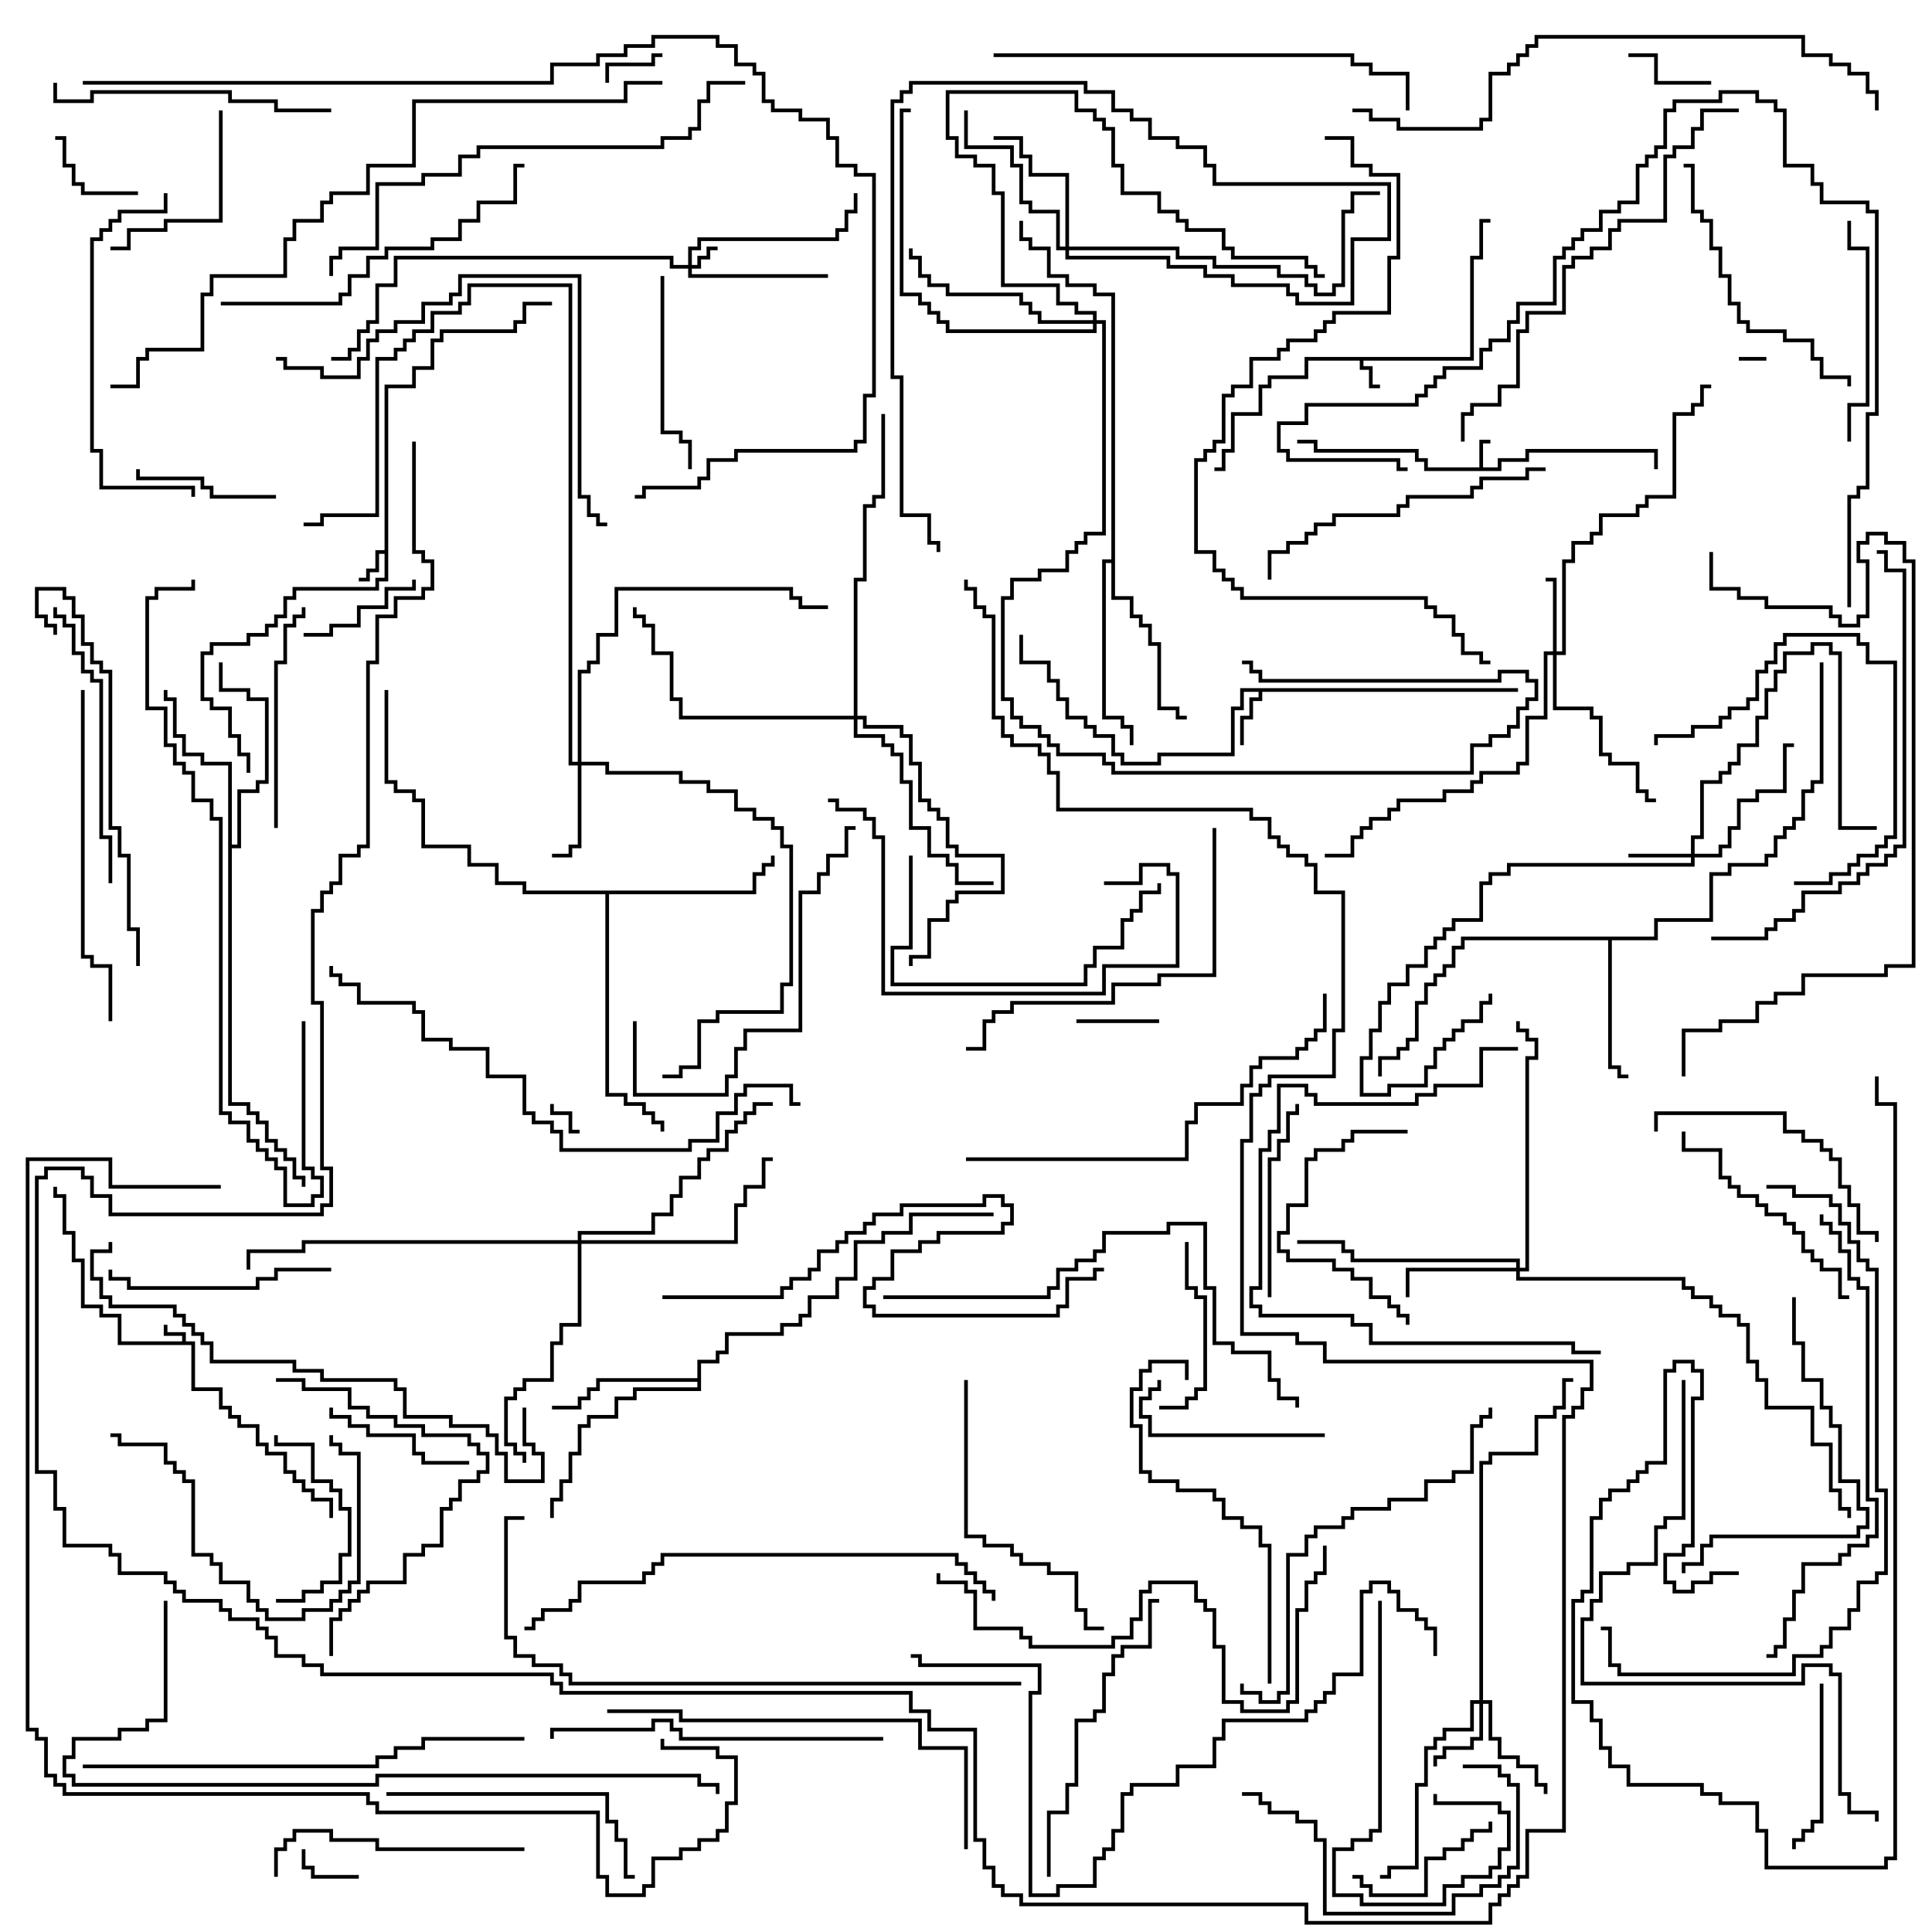 <svg version="1.1" width="105" height="105" xmlns="http://www.w3.org/2000/svg"><path d="M9.9,72.9L9.9,72.6L8.9,72.6L8.9,72L9.1,72L9.1,72.4L10.1,72.4L10.1,72.9L10.6,72.9L10.6,75.4L12.1,75.4L12.1,76.4L12.6,76.4L12.6,76.9L13.1,76.9L13.1,77.4L14.1,77.4L14.1,78.4L14.6,78.4L14.6,78.9L15.6,78.9L15.6,79.9L16.1,79.9L16.1,80.4L16.6,80.4L16.6,80.9L17.1,80.9L17.1,81.4L18.1,81.4L18.1,82.5L17.9,82.5L17.9,81.6L16.9,81.6L16.9,81.1L16.4,81.1L16.4,80.6L15.9,80.6L15.9,80.1L15.4,80.1L15.4,79.1L14.4,79.1L14.4,78.6L13.9,78.6L13.9,77.6L12.9,77.6L12.9,77.1L12.4,77.1L12.4,76.6L11.9,76.6L11.9,75.6L10.4,75.6L10.4,73.1L6.4,73.1L6.4,71.6L5.4,71.6L5.4,71.1L4.4,71.1L4.4,68.6L3.9,68.6L3.9,67.1L3.4,67.1L3.4,65.1L2.9,65.1L2.9,64.5L3.1,64.5L3.1,64.9L3.6,64.9L3.6,66.9L4.1,66.9L4.1,68.4L4.6,68.4L4.6,70.9L5.6,70.9L5.6,71.4L6.6,71.4L6.6,72.9z" stroke="none"/><path d="M80.4,25.4L80.4,23.9L81,23.9L81,24.1L80.6,24.1L80.6,25.4L81.4,25.4L81.4,24.9L82.9,24.9L82.9,24.4L90.1,24.4L90.1,25.5L89.9,25.5L89.9,24.6L83.1,24.6L83.1,25.1L81.6,25.1L81.6,25.6L77.4,25.6L77.4,25.1L76.9,25.1L76.9,24.6L71.4,24.6L71.4,24.1L70.5,24.1L70.5,23.9L71.6,23.9L71.6,24.4L77.1,24.4L77.1,24.9L77.6,24.9L77.6,25.4z" stroke="none"/><path d="M79.9,19.4L79.9,13.9L80.4,13.9L80.4,11.9L81,11.9L81,12.1L80.6,12.1L80.6,14.1L80.1,14.1L80.1,19.6L74.1,19.6L74.1,19.9L74.6,19.9L74.6,20.9L75,20.9L75,21.1L74.4,21.1L74.4,20.1L73.9,20.1L73.9,19.6L71.1,19.6L71.1,20.6L69.1,20.6L69.1,21.1L68.6,21.1L68.6,22.6L67.1,22.6L67.1,24.6L66.6,24.6L66.6,25.6L66,25.6L66,25.4L66.4,25.4L66.4,24.4L66.9,24.4L66.9,22.4L68.4,22.4L68.4,20.9L68.9,20.9L68.9,20.4L70.9,20.4L70.9,19.4z" stroke="none"/><path d="M20.9,29.9L20.9,20.9L22.4,20.9L22.4,19.9L23.4,19.9L23.4,18.4L23.9,18.4L23.9,17.9L27.9,17.9L27.9,17.4L28.4,17.4L28.4,16.4L30,16.4L30,16.6L28.6,16.6L28.6,17.6L28.1,17.6L28.1,18.1L24.1,18.1L24.1,18.6L23.6,18.6L23.6,20.1L22.6,20.1L22.6,21.1L21.1,21.1L21.1,31.6L20.6,31.6L20.6,32.1L16.1,32.1L16.1,32.6L15.6,32.6L15.6,33.6L15.1,33.6L15.1,34.1L14.6,34.1L14.6,34.6L13.6,34.6L13.6,35.1L11.6,35.1L11.6,35.6L11.1,35.6L11.1,37.9L11.6,37.9L11.6,38.4L12.6,38.4L12.6,39.9L13.1,39.9L13.1,40.9L13.6,40.9L13.6,42L13.4,42L13.4,41.1L12.9,41.1L12.9,40.1L12.4,40.1L12.4,38.6L11.4,38.6L11.4,38.1L10.9,38.1L10.9,35.4L11.4,35.4L11.4,34.9L13.4,34.9L13.4,34.4L14.4,34.4L14.4,33.9L14.9,33.9L14.9,33.4L15.4,33.4L15.4,32.4L15.9,32.4L15.9,31.9L20.4,31.9L20.4,31.4L20.9,31.4L20.9,30.1L20.6,30.1L20.6,31.1L20.1,31.1L20.1,31.6L19.5,31.6L19.5,31.4L19.9,31.4L19.9,30.9L20.4,30.9L20.4,29.9z" stroke="none"/><path d="M82.5,37.4L82.5,37.6L68.6,37.6L68.6,38.1L68.1,38.1L68.1,39.1L67.6,39.1L67.6,40.5L67.4,40.5L67.4,38.9L67.9,38.9L67.9,37.9L68.4,37.9L68.4,37.6L67.6,37.6L67.6,38.6L67.1,38.6L67.1,41.1L63.1,41.1L63.1,41.6L60.9,41.6L60.9,41.1L60.4,41.1L60.4,40.1L59.4,40.1L59.4,39.6L58.9,39.6L58.9,39.1L57.9,39.1L57.9,38.1L57.4,38.1L57.4,37.1L56.9,37.1L56.9,36.1L55.4,36.1L55.4,34.5L55.6,34.5L55.6,35.9L57.1,35.9L57.1,36.9L57.6,36.9L57.6,37.9L58.1,37.9L58.1,38.9L59.1,38.9L59.1,39.4L59.6,39.4L59.6,39.9L60.6,39.9L60.6,40.9L61.1,40.9L61.1,41.4L62.9,41.4L62.9,40.9L66.9,40.9L66.9,38.4L67.4,38.4L67.4,37.4z" stroke="none"/><path d="M89.9,50.9L89.9,49.9L92.9,49.9L92.9,47.4L93.9,47.4L93.9,46.9L95.9,46.9L95.9,46.4L96.4,46.4L96.4,45.4L96.9,45.4L96.9,44.9L97.4,44.9L97.4,44.4L97.9,44.4L97.9,42.9L98.4,42.9L98.4,42.4L98.9,42.4L98.9,36L99.1,36L99.1,42.6L98.6,42.6L98.6,43.1L98.1,43.1L98.1,44.6L97.6,44.6L97.6,45.1L97.1,45.1L97.1,45.6L96.6,45.6L96.6,46.6L96.1,46.6L96.1,47.1L94.1,47.1L94.1,47.6L93.1,47.6L93.1,50.1L90.1,50.1L90.1,51.1L87.6,51.1L87.6,57.9L88.1,57.9L88.1,58.4L88.5,58.4L88.5,58.6L87.9,58.6L87.9,58.1L87.4,58.1L87.4,51.1L79.6,51.1L79.6,51.6L79.1,51.6L79.1,52.6L78.6,52.6L78.6,53.1L78.1,53.1L78.1,53.6L77.6,53.6L77.6,54.6L77.1,54.6L77.1,56.6L76.6,56.6L76.6,57.1L76.1,57.1L76.1,57.6L75.1,57.6L75.1,58.5L74.9,58.5L74.9,57.4L75.9,57.4L75.9,56.9L76.4,56.9L76.4,56.4L76.9,56.4L76.9,54.4L77.4,54.4L77.4,53.4L77.9,53.4L77.9,52.9L78.4,52.9L78.4,52.4L78.9,52.4L78.9,51.4L79.4,51.4L79.4,50.9z" stroke="none"/><path d="M37.9,74.9L37.9,73.9L38.9,73.9L38.9,73.4L39.4,73.4L39.4,72.4L42.4,72.4L42.4,71.9L43.4,71.9L43.4,71.4L43.9,71.4L43.9,70.4L45.4,70.4L45.4,69.4L46.4,69.4L46.4,67.4L47.9,67.4L47.9,66.9L49.4,66.9L49.4,65.9L54,65.9L54,66.1L49.6,66.1L49.6,67.1L48.1,67.1L48.1,67.6L46.6,67.6L46.6,69.6L45.6,69.6L45.6,70.6L44.1,70.6L44.1,71.6L43.6,71.6L43.6,72.1L42.6,72.1L42.6,72.6L39.6,72.6L39.6,73.6L39.1,73.6L39.1,74.1L38.1,74.1L38.1,75.6L34.6,75.6L34.6,76.1L33.6,76.1L33.6,77.1L32.1,77.1L32.1,77.6L31.6,77.6L31.6,79.1L31.1,79.1L31.1,80.6L30.6,80.6L30.6,81.6L30.1,81.6L30.1,82.5L29.9,82.5L29.9,81.4L30.4,81.4L30.4,80.4L30.9,80.4L30.9,78.9L31.4,78.9L31.4,77.4L31.9,77.4L31.9,76.9L33.4,76.9L33.4,75.9L34.4,75.9L34.4,75.4L37.9,75.4L37.9,75.1L32.6,75.1L32.6,75.6L32.1,75.6L32.1,76.1L31.6,76.1L31.6,76.6L30,76.6L30,76.4L31.4,76.4L31.4,75.9L31.9,75.9L31.9,75.4L32.4,75.4L32.4,74.9z" stroke="none"/><path d="M12.4,41.6L10.9,41.6L10.9,41.1L9.9,41.1L9.9,40.1L9.4,40.1L9.4,38.1L8.9,38.1L8.9,37.5L9.1,37.5L9.1,37.9L9.6,37.9L9.6,39.9L10.1,39.9L10.1,40.9L11.1,40.9L11.1,41.4L12.6,41.4L12.6,45.9L12.9,45.9L12.9,42.9L13.9,42.9L13.9,42.4L14.4,42.4L14.4,38.1L13.4,38.1L13.4,37.6L11.9,37.6L11.9,36L12.1,36L12.1,37.4L13.6,37.4L13.6,37.9L14.6,37.9L14.6,42.6L14.1,42.6L14.1,43.1L13.1,43.1L13.1,46.1L12.6,46.1L12.6,59.9L13.6,59.9L13.6,60.4L14.1,60.4L14.1,60.9L14.6,60.9L14.6,61.9L15.1,61.9L15.1,62.4L15.6,62.4L15.6,62.9L16.1,62.9L16.1,63.9L16.6,63.9L16.6,64.5L16.4,64.5L16.4,64.1L15.9,64.1L15.9,63.1L15.4,63.1L15.4,62.6L14.9,62.6L14.9,62.1L14.4,62.1L14.4,61.1L13.9,61.1L13.9,60.6L13.4,60.6L13.4,60.1L12.4,60.1z" stroke="none"/><path d="M40.9,48.4L40.9,47.4L41.4,47.4L41.4,46.9L41.9,46.9L41.9,46.5L42.1,46.5L42.1,47.1L41.6,47.1L41.6,47.6L41.1,47.6L41.1,48.6L33.1,48.6L33.1,59.4L34.1,59.4L34.1,59.9L35.1,59.9L35.1,60.4L35.6,60.4L35.6,60.9L36.1,60.9L36.1,61.5L35.9,61.5L35.9,61.1L35.4,61.1L35.4,60.6L34.9,60.6L34.9,60.1L33.9,60.1L33.9,59.6L32.9,59.6L32.9,48.6L28.4,48.6L28.4,48.1L26.9,48.1L26.9,47.1L25.4,47.1L25.4,46.1L22.9,46.1L22.9,43.6L22.4,43.6L22.4,43.1L21.4,43.1L21.4,42.6L20.9,42.6L20.9,37.5L21.1,37.5L21.1,42.4L21.6,42.4L21.6,42.9L22.6,42.9L22.6,43.4L23.1,43.4L23.1,45.9L25.6,45.9L25.6,46.9L27.1,46.9L27.1,47.9L28.6,47.9L28.6,48.4z" stroke="none"/><path d="M60.4,30.4L60.4,16.1L59.4,16.1L59.4,15.6L57.9,15.6L57.9,15.1L56.9,15.1L56.9,13.6L55.9,13.6L55.9,13.1L55.4,13.1L55.4,12L55.6,12L55.6,12.9L56.1,12.9L56.1,13.4L57.1,13.4L57.1,14.9L58.1,14.9L58.1,15.4L59.6,15.4L59.6,15.9L60.6,15.9L60.6,32.4L61.6,32.4L61.6,33.4L62.1,33.4L62.1,33.9L62.6,33.9L62.6,34.9L63.1,34.9L63.1,38.4L64.1,38.4L64.1,38.9L64.5,38.9L64.5,39.1L63.9,39.1L63.9,38.6L62.9,38.6L62.9,35.1L62.4,35.1L62.4,34.1L61.9,34.1L61.9,33.6L61.4,33.6L61.4,32.6L60.4,32.6L60.4,30.6L60.1,30.6L60.1,38.9L61.1,38.9L61.1,39.4L61.6,39.4L61.6,40.5L61.4,40.5L61.4,39.6L60.9,39.6L60.9,39.1L59.9,39.1L59.9,30.4z" stroke="none"/><path d="M37.4,14.4L37.4,13.4L37.9,13.4L37.9,12.9L45.4,12.9L45.4,12.4L45.9,12.4L45.9,11.4L46.4,11.4L46.4,10.5L46.6,10.5L46.6,11.6L46.1,11.6L46.1,12.6L45.6,12.6L45.6,13.1L38.1,13.1L38.1,13.6L37.6,13.6L37.6,14.4L37.9,14.4L37.9,13.9L38.4,13.9L38.4,13.4L39,13.4L39,13.6L38.6,13.6L38.6,14.1L38.1,14.1L38.1,14.6L37.6,14.6L37.6,14.9L45,14.9L45,15.1L37.4,15.1L37.4,14.6L36.4,14.6L36.4,14.1L21.6,14.1L21.6,15.6L20.6,15.6L20.6,17.6L20.1,17.6L20.1,18.1L19.6,18.1L19.6,19.1L19.1,19.1L19.1,19.6L18,19.6L18,19.4L18.9,19.4L18.9,18.9L19.4,18.9L19.4,17.9L19.9,17.9L19.9,17.4L20.4,17.4L20.4,15.4L21.4,15.4L21.4,13.9L36.6,13.9L36.6,14.4z" stroke="none"/><path d="M91.9,46.4L91.9,45.4L92.4,45.4L92.4,42.4L93.4,42.4L93.4,41.9L93.9,41.9L93.9,41.4L94.4,41.4L94.4,40.4L95.4,40.4L95.4,38.9L95.9,38.9L95.9,37.4L96.4,37.4L96.4,36.4L96.9,36.4L96.9,35.4L98.4,35.4L98.4,34.9L99.6,34.9L99.6,35.4L100.1,35.4L100.1,44.9L102,44.9L102,45.1L99.9,45.1L99.9,35.6L99.4,35.6L99.4,35.1L98.6,35.1L98.6,35.6L97.1,35.6L97.1,36.6L96.6,36.6L96.6,37.6L96.1,37.6L96.1,39.1L95.6,39.1L95.6,40.6L94.6,40.6L94.6,41.6L94.1,41.6L94.1,42.1L93.6,42.1L93.6,42.6L92.6,42.6L92.6,45.6L92.1,45.6L92.1,46.4L93.4,46.4L93.4,45.9L93.9,45.9L93.9,44.9L94.4,44.9L94.4,43.4L95.4,43.4L95.4,42.9L96.9,42.9L96.9,40.4L97.5,40.4L97.5,40.6L97.1,40.6L97.1,43.1L95.6,43.1L95.6,43.6L94.6,43.6L94.6,45.1L94.1,45.1L94.1,46.1L93.6,46.1L93.6,46.6L92.1,46.6L92.1,47.1L82.1,47.1L82.1,47.6L81.1,47.6L81.1,48.1L80.6,48.1L80.6,50.1L79.1,50.1L79.1,50.6L78.6,50.6L78.6,51.1L78.1,51.1L78.1,51.6L77.6,51.6L77.6,52.6L76.6,52.6L76.6,53.6L75.6,53.6L75.6,54.6L75.1,54.6L75.1,56.1L74.6,56.1L74.6,57.6L74.1,57.6L74.1,59.4L75.4,59.4L75.4,58.9L77.4,58.9L77.4,57.9L77.9,57.9L77.9,56.9L78.4,56.9L78.4,56.4L78.9,56.4L78.9,55.9L79.4,55.9L79.4,55.4L80.4,55.4L80.4,54.4L80.9,54.4L80.9,54L81.1,54L81.1,54.6L80.6,54.6L80.6,55.6L79.6,55.6L79.6,56.1L79.1,56.1L79.1,56.6L78.6,56.6L78.6,57.1L78.1,57.1L78.1,58.1L77.6,58.1L77.6,59.1L75.6,59.1L75.6,59.6L73.9,59.6L73.9,57.4L74.4,57.4L74.4,55.9L74.9,55.9L74.9,54.4L75.4,54.4L75.4,53.4L76.4,53.4L76.4,52.4L77.4,52.4L77.4,51.4L77.9,51.4L77.9,50.9L78.4,50.9L78.4,50.4L78.9,50.4L78.9,49.9L80.4,49.9L80.4,47.9L80.9,47.9L80.9,47.4L81.9,47.4L81.9,46.9L91.9,46.9L91.9,46.6L88.5,46.6L88.5,46.4z" stroke="none"/><path d="M84.4,35.4L84.4,31.6L84,31.6L84,31.4L84.6,31.4L84.6,35.4L84.9,35.4L84.9,30.4L85.4,30.4L85.4,29.4L86.4,29.4L86.4,28.9L86.9,28.9L86.9,27.9L88.9,27.9L88.9,27.4L89.4,27.4L89.4,26.9L90.9,26.9L90.9,22.4L91.9,22.4L91.9,21.9L92.4,21.9L92.4,20.9L93,20.9L93,21.1L92.6,21.1L92.6,22.1L92.1,22.1L92.1,22.6L91.1,22.6L91.1,27.1L89.6,27.1L89.6,27.6L89.1,27.6L89.1,28.1L87.1,28.1L87.1,29.1L86.6,29.1L86.6,29.6L85.6,29.6L85.6,30.6L85.1,30.6L85.1,35.6L84.6,35.6L84.6,38.4L86.6,38.4L86.6,38.9L87.1,38.9L87.1,40.9L87.6,40.9L87.6,41.4L89.1,41.4L89.1,42.9L89.6,42.9L89.6,43.4L90,43.4L90,43.6L89.4,43.6L89.4,43.1L88.9,43.1L88.9,41.6L87.4,41.6L87.4,41.1L86.9,41.1L86.9,39.1L86.4,39.1L86.4,38.6L84.4,38.6L84.4,35.6L84.1,35.6L84.1,39.1L83.1,39.1L83.1,41.6L82.6,41.6L82.6,42.1L80.6,42.1L80.6,42.6L80.1,42.6L80.1,43.1L78.6,43.1L78.6,43.6L76.1,43.6L76.1,44.1L75.6,44.1L75.6,44.6L74.6,44.6L74.6,45.1L74.1,45.1L74.1,45.6L73.6,45.6L73.6,46.6L72,46.6L72,46.4L73.4,46.4L73.4,45.4L73.9,45.4L73.9,44.9L74.4,44.9L74.4,44.4L75.4,44.4L75.4,43.9L75.9,43.9L75.9,43.4L78.4,43.4L78.4,42.9L79.9,42.9L79.9,42.4L80.4,42.4L80.4,41.9L82.4,41.9L82.4,41.4L82.9,41.4L82.9,38.9L83.9,38.9L83.9,35.4z" stroke="none"/><path d="M80.4,92.4L80.4,79.4L80.9,79.4L80.9,78.9L83.4,78.9L83.4,76.9L84.4,76.9L84.4,76.4L84.9,76.4L84.9,74.9L85.5,74.9L85.5,75.1L85.1,75.1L85.1,76.6L84.6,76.6L84.6,77.1L83.6,77.1L83.6,79.1L81.1,79.1L81.1,79.6L80.6,79.6L80.6,92.4L81.1,92.4L81.1,94.4L81.6,94.4L81.6,95.4L82.6,95.4L82.6,95.9L83.6,95.9L83.6,96.9L84.1,96.9L84.1,97.5L83.9,97.5L83.9,97.1L83.4,97.1L83.4,96.1L82.4,96.1L82.4,95.6L81.4,95.6L81.4,94.6L80.9,94.6L80.9,92.6L80.6,92.6L80.6,94.6L80.1,94.6L80.1,95.1L78.6,95.1L78.6,95.6L78.1,95.6L78.1,96L77.9,96L77.9,95.4L78.4,95.4L78.4,94.9L79.9,94.9L79.9,94.4L80.4,94.4L80.4,92.6L80.1,92.6L80.1,94.1L78.6,94.1L78.6,94.6L78.1,94.6L78.1,95.1L77.6,95.1L77.6,97.1L77.1,97.1L77.1,101.6L75.6,101.6L75.6,102.1L75,102.1L75,101.9L75.4,101.9L75.4,101.4L76.9,101.4L76.9,96.9L77.4,96.9L77.4,94.9L77.9,94.9L77.9,94.4L78.4,94.4L78.4,93.9L79.9,93.9L79.9,92.4z" stroke="none"/><path d="M31.4,41.4L31.4,36.4L31.9,36.4L31.9,35.9L32.4,35.9L32.4,34.4L33.4,34.4L33.4,31.9L43.1,31.9L43.1,32.4L43.6,32.4L43.6,32.9L45,32.9L45,33.1L43.4,33.1L43.4,32.6L42.9,32.6L42.9,32.1L33.6,32.1L33.6,34.6L32.6,34.6L32.6,36.1L32.1,36.1L32.1,36.6L31.6,36.6L31.6,41.4L33.1,41.4L33.1,41.9L37.1,41.9L37.1,42.4L38.6,42.4L38.6,42.9L40.1,42.9L40.1,43.9L41.1,43.9L41.1,44.4L42.1,44.4L42.1,44.9L42.6,44.9L42.6,45.9L43.1,45.9L43.1,53.6L42.6,53.6L42.6,55.1L39.1,55.1L39.1,55.6L38.1,55.6L38.1,58.1L37.1,58.1L37.1,58.6L36,58.6L36,58.4L36.9,58.4L36.9,57.9L37.9,57.9L37.9,55.4L38.9,55.4L38.9,54.9L42.4,54.9L42.4,53.4L42.9,53.4L42.9,46.1L42.4,46.1L42.4,45.1L41.9,45.1L41.9,44.6L40.9,44.6L40.9,44.1L39.9,44.1L39.9,43.1L38.4,43.1L38.4,42.6L36.9,42.6L36.9,42.1L32.9,42.1L32.9,41.6L31.6,41.6L31.6,46.1L31.1,46.1L31.1,46.6L30,46.6L30,46.4L30.9,46.4L30.9,45.9L31.4,45.9L31.4,41.6L30.9,41.6L30.9,15.6L25.6,15.6L25.6,16.6L25.1,16.6L25.1,17.1L23.6,17.1L23.6,18.1L22.6,18.1L22.6,18.6L22.1,18.6L22.1,19.1L21.6,19.1L21.6,19.6L20.6,19.6L20.6,28.1L17.6,28.1L17.6,28.6L16.5,28.6L16.5,28.4L17.4,28.4L17.4,27.9L20.4,27.9L20.4,19.4L21.4,19.4L21.4,18.9L21.9,18.9L21.9,18.4L22.4,18.4L22.4,17.9L23.4,17.9L23.4,16.9L24.9,16.9L24.9,16.4L25.4,16.4L25.4,15.4L31.1,15.4L31.1,41.4z" stroke="none"/><path d="M82.4,68.9L82.4,68.6L73.4,68.6L73.4,68.1L72.9,68.1L72.9,67.6L70.5,67.6L70.5,67.4L73.1,67.4L73.1,67.9L73.6,67.9L73.6,68.4L82.6,68.4L82.6,68.9L82.9,68.9L82.9,57.4L83.4,57.4L83.4,56.6L82.9,56.6L82.9,56.1L82.4,56.1L82.4,55.5L82.6,55.5L82.6,55.9L83.1,55.9L83.1,56.4L83.6,56.4L83.6,57.6L83.1,57.6L83.1,69.1L82.6,69.1L82.6,69.4L91.6,69.4L91.6,69.9L92.1,69.9L92.1,70.4L93.1,70.4L93.1,70.9L93.6,70.9L93.6,71.4L94.6,71.4L94.6,71.9L95.1,71.9L95.1,73.9L95.6,73.9L95.6,74.9L96.1,74.9L96.1,76.4L98.6,76.4L98.6,78.4L99.6,78.4L99.6,80.9L100.1,80.9L100.1,81.9L100.6,81.9L100.6,82.5L100.4,82.5L100.4,82.1L99.9,82.1L99.9,81.1L99.4,81.1L99.4,78.6L98.4,78.6L98.4,76.6L95.9,76.6L95.9,75.1L95.4,75.1L95.4,74.1L94.9,74.1L94.9,72.1L94.4,72.1L94.4,71.6L93.4,71.6L93.4,71.1L92.9,71.1L92.9,70.6L91.9,70.6L91.9,70.1L91.4,70.1L91.4,69.6L82.4,69.6L82.4,69.1L76.6,69.1L76.6,70.5L76.4,70.5L76.4,68.9z" stroke="none"/><path d="M57.9,13.4L57.9,9.6L55.9,9.6L55.9,8.6L55.4,8.6L55.4,7.6L54,7.6L54,7.4L55.6,7.4L55.6,8.4L56.1,8.4L56.1,9.4L58.1,9.4L58.1,13.4L64.1,13.4L64.1,13.9L66.1,13.9L66.1,14.4L69.6,14.4L69.6,14.9L71.1,14.9L71.1,15.4L71.6,15.4L71.6,15.9L72.4,15.9L72.4,15.4L72.9,15.4L72.9,11.4L73.4,11.4L73.4,10.4L75,10.4L75,10.6L73.6,10.6L73.6,11.6L73.1,11.6L73.1,15.6L72.6,15.6L72.6,16.1L71.4,16.1L71.4,15.6L70.9,15.6L70.9,15.1L69.4,15.1L69.4,14.6L65.9,14.6L65.9,14.1L63.9,14.1L63.9,13.6L58.1,13.6L58.1,13.9L63.6,13.9L63.6,14.4L65.6,14.4L65.6,14.9L67.1,14.9L67.1,15.4L70.1,15.4L70.1,15.9L70.6,15.9L70.6,16.4L73.4,16.4L73.4,12.9L75.4,12.9L75.4,10.1L65.9,10.1L65.9,9.1L65.4,9.1L65.4,8.1L63.9,8.1L63.9,7.6L62.4,7.6L62.4,6.6L61.4,6.6L61.4,6.1L60.4,6.1L60.4,5.1L58.9,5.1L58.9,4.6L49.6,4.6L49.6,5.1L49.1,5.1L49.1,5.6L48.6,5.6L48.6,20.4L49.1,20.4L49.1,27.9L50.6,27.9L50.6,29.4L51.1,29.4L51.1,30L50.9,30L50.9,29.6L50.4,29.6L50.4,28.1L48.9,28.1L48.9,20.6L48.4,20.6L48.4,5.4L48.9,5.4L48.9,4.9L49.4,4.9L49.4,4.4L59.1,4.4L59.1,4.9L60.6,4.9L60.6,5.9L61.6,5.9L61.6,6.4L62.6,6.4L62.6,7.4L64.1,7.4L64.1,7.9L65.6,7.9L65.6,8.9L66.1,8.9L66.1,9.9L75.6,9.9L75.6,13.1L73.6,13.1L73.6,16.6L70.4,16.6L70.4,16.1L69.9,16.1L69.9,15.6L66.9,15.6L66.9,15.1L65.4,15.1L65.4,14.6L63.4,14.6L63.4,14.1L57.9,14.1L57.9,13.6L57.4,13.6L57.4,11.6L55.9,11.6L55.9,11.1L55.4,11.1L55.4,9.1L54.9,9.1L54.9,8.1L52.4,8.1L52.4,6L52.6,6L52.6,7.9L55.1,7.9L55.1,8.9L55.6,8.9L55.6,10.9L56.1,10.9L56.1,11.4L57.6,11.4L57.6,13.4z" stroke="none"/><path d="M59.4,17.4L59.4,17.1L58.4,17.1L58.4,16.6L57.4,16.6L57.4,15.6L54.4,15.6L54.4,10.6L53.9,10.6L53.9,9.1L52.9,9.1L52.9,8.6L51.9,8.6L51.9,7.6L51.4,7.6L51.4,4.9L58.6,4.9L58.6,5.9L59.6,5.9L59.6,6.4L60.1,6.4L60.1,6.9L60.6,6.9L60.6,8.9L61.1,8.9L61.1,10.4L63.1,10.4L63.1,11.4L64.1,11.4L64.1,11.9L64.6,11.9L64.6,12.4L66.6,12.4L66.6,13.4L67.1,13.4L67.1,13.9L71.1,13.9L71.1,14.4L71.6,14.4L71.6,14.9L72,14.9L72,15.1L71.4,15.1L71.4,14.6L70.9,14.6L70.9,14.1L66.9,14.1L66.9,13.6L66.4,13.6L66.4,12.6L64.4,12.6L64.4,12.1L63.9,12.1L63.9,11.6L62.9,11.6L62.9,10.6L60.9,10.6L60.9,9.1L60.4,9.1L60.4,7.1L59.9,7.1L59.9,6.6L59.4,6.6L59.4,6.1L58.4,6.1L58.4,5.1L51.6,5.1L51.6,7.4L52.1,7.4L52.1,8.4L53.1,8.4L53.1,8.9L54.1,8.9L54.1,10.4L54.6,10.4L54.6,15.4L57.6,15.4L57.6,16.4L58.6,16.4L58.6,16.9L59.6,16.9L59.6,17.4L60.1,17.4L60.1,29.1L59.1,29.1L59.1,29.6L58.6,29.6L58.6,30.1L58.1,30.1L58.1,31.1L56.6,31.1L56.6,31.6L55.1,31.6L55.1,32.6L54.6,32.6L54.6,37.9L55.1,37.9L55.1,38.9L55.6,38.9L55.6,39.4L56.6,39.4L56.6,39.9L57.1,39.9L57.1,40.4L57.6,40.4L57.6,40.9L60.1,40.9L60.1,41.4L60.6,41.4L60.6,41.9L79.9,41.9L79.9,40.4L80.9,40.4L80.9,39.9L81.9,39.9L81.9,39.4L82.4,39.4L82.4,38.4L82.9,38.4L82.9,37.9L83.4,37.9L83.4,37.1L82.9,37.1L82.9,36.6L81.6,36.6L81.6,37.1L68.4,37.1L68.4,36.6L67.9,36.6L67.9,36.1L67.5,36.1L67.5,35.9L68.1,35.9L68.1,36.4L68.6,36.4L68.6,36.9L81.4,36.9L81.4,36.4L83.1,36.4L83.1,36.9L83.6,36.9L83.6,38.1L83.1,38.1L83.1,38.6L82.6,38.6L82.6,39.6L82.1,39.6L82.1,40.1L81.1,40.1L81.1,40.6L80.1,40.6L80.1,42.1L60.4,42.1L60.4,41.6L59.9,41.6L59.9,41.1L57.4,41.1L57.4,40.6L56.9,40.6L56.9,40.1L56.4,40.1L56.4,39.6L55.4,39.6L55.4,39.1L54.9,39.1L54.9,38.1L54.4,38.1L54.4,32.4L54.9,32.4L54.9,31.4L56.4,31.4L56.4,30.9L57.9,30.9L57.9,29.9L58.4,29.9L58.4,29.4L58.9,29.4L58.9,28.9L59.9,28.9L59.9,17.6L59.6,17.6L59.6,18.1L51.4,18.1L51.4,17.6L50.9,17.6L50.9,17.1L50.4,17.1L50.4,16.6L49.9,16.6L49.9,16.1L48.9,16.1L48.9,5.9L49.5,5.9L49.5,6.1L49.1,6.1L49.1,15.9L50.1,15.9L50.1,16.4L50.6,16.4L50.6,16.9L51.1,16.9L51.1,17.4L51.6,17.4L51.6,17.9L59.4,17.9L59.4,17.6L56.4,17.6L56.4,17.1L55.9,17.1L55.9,16.6L55.4,16.6L55.4,16.1L51.4,16.1L51.4,15.6L50.4,15.6L50.4,15.1L49.9,15.1L49.9,14.1L49.4,14.1L49.4,13.5L49.6,13.5L49.6,13.9L50.1,13.9L50.1,14.9L50.6,14.9L50.6,15.4L51.6,15.4L51.6,15.9L55.6,15.9L55.6,16.4L56.1,16.4L56.1,16.9L56.6,16.9L56.6,17.4z" stroke="none"/><path d="M31.4,67.4L31.4,66.9L35.4,66.9L35.4,65.9L36.4,65.9L36.4,64.9L36.9,64.9L36.9,63.9L37.9,63.9L37.9,62.9L38.4,62.9L38.4,62.4L39.4,62.4L39.4,61.4L39.9,61.4L39.9,60.9L40.4,60.9L40.4,60.4L40.9,60.4L40.9,59.9L42,59.9L42,60.1L41.1,60.1L41.1,60.6L40.6,60.6L40.6,61.1L40.1,61.1L40.1,61.6L39.6,61.6L39.6,62.6L38.6,62.6L38.6,63.1L38.1,63.1L38.1,64.1L37.1,64.1L37.1,65.1L36.6,65.1L36.6,66.1L35.6,66.1L35.6,67.1L31.6,67.1L31.6,67.4L39.9,67.4L39.9,65.4L40.4,65.4L40.4,64.4L41.4,64.4L41.4,62.9L42,62.9L42,63.1L41.6,63.1L41.6,64.6L40.6,64.6L40.6,65.6L40.1,65.6L40.1,67.6L31.6,67.6L31.6,72.1L30.6,72.1L30.6,73.1L30.1,73.1L30.1,75.1L28.6,75.1L28.6,75.6L28.1,75.6L28.1,76.1L27.6,76.1L27.6,78.4L28.1,78.4L28.1,78.9L28.6,78.9L28.6,79.5L28.4,79.5L28.4,79.1L27.9,79.1L27.9,78.6L27.4,78.6L27.4,75.9L27.9,75.9L27.9,75.4L28.4,75.4L28.4,74.9L29.9,74.9L29.9,72.9L30.4,72.9L30.4,71.9L31.4,71.9L31.4,67.6L16.6,67.6L16.6,68.1L13.6,68.1L13.6,69L13.4,69L13.4,67.9L16.4,67.9L16.4,67.4z" stroke="none"/><path d="M46.4,38.9L46.4,31.4L46.9,31.4L46.9,27.4L47.4,27.4L47.4,26.9L47.9,26.9L47.9,22.5L48.1,22.5L48.1,27.1L47.6,27.1L47.6,27.6L47.1,27.6L47.1,31.6L46.6,31.6L46.6,38.9L47.1,38.9L47.1,39.4L49.1,39.4L49.1,39.9L49.6,39.9L49.6,41.4L50.1,41.4L50.1,43.4L50.6,43.4L50.6,43.9L51.1,43.9L51.1,44.4L51.6,44.4L51.6,45.9L52.1,45.9L52.1,46.4L54.6,46.4L54.6,48.6L52.1,48.6L52.1,49.1L51.6,49.1L51.6,50.1L50.6,50.1L50.6,52.1L49.6,52.1L49.6,52.5L49.4,52.5L49.4,51.9L50.4,51.9L50.4,49.9L51.4,49.9L51.4,48.9L51.9,48.9L51.9,48.4L54.4,48.4L54.4,46.6L51.9,46.6L51.9,46.1L51.4,46.1L51.4,44.6L50.9,44.6L50.9,44.1L50.4,44.1L50.4,43.6L49.9,43.6L49.9,41.6L49.4,41.6L49.4,40.1L48.9,40.1L48.9,39.6L46.9,39.6L46.9,39.1L46.6,39.1L46.6,39.9L48.1,39.9L48.1,40.4L48.6,40.4L48.6,40.9L49.1,40.9L49.1,42.4L49.6,42.4L49.6,44.9L50.6,44.9L50.6,46.4L51.6,46.4L51.6,46.9L52.1,46.9L52.1,47.9L54,47.9L54,48.1L51.9,48.1L51.9,47.1L51.4,47.1L51.4,46.6L50.4,46.6L50.4,45.1L49.4,45.1L49.4,42.6L48.9,42.6L48.9,41.1L48.4,41.1L48.4,40.6L47.9,40.6L47.9,40.1L46.4,40.1L46.4,39.1L36.9,39.1L36.9,38.1L36.4,38.1L36.4,35.6L35.4,35.6L35.4,34.1L34.9,34.1L34.9,33.6L34.4,33.6L34.4,33L34.6,33L34.6,33.4L35.1,33.4L35.1,33.9L35.6,33.9L35.6,35.4L36.6,35.4L36.6,37.9L37.1,37.9L37.1,38.9z" stroke="none"/><path d="M94.5,19.6L94.5,19.4L96,19.4L96,19.6z" stroke="none"/><path d="M31.5,61.4L31.5,61.6L30.9,61.6L30.9,60.6L29.9,60.6L29.9,60L30.1,60L30.1,60.4L31.1,60.4L31.1,61.4z" stroke="none"/><path d="M19.5,101.9L19.5,102.1L16.9,102.1L16.9,101.6L16.4,101.6L16.4,100.5L16.6,100.5L16.6,101.4L17.1,101.4L17.1,101.9z" stroke="none"/><path d="M36,2.9L36,3.1L35.6,3.1L35.6,3.6L33.1,3.6L33.1,4.5L32.9,4.5L32.9,3.4L35.4,3.4L35.4,2.9z" stroke="none"/><path d="M58.5,55.6L58.5,55.4L63,55.4L63,55.6z" stroke="none"/><path d="M93,4.4L93,4.6L89.9,4.6L89.9,3.1L88.5,3.1L88.5,2.9L90.1,2.9L90.1,4.4z" stroke="none"/><path d="M7.5,10.4L7.5,10.6L4.4,10.6L4.4,10.1L3.9,10.1L3.9,9.1L3.4,9.1L3.4,7.6L3,7.6L3,7.4L3.6,7.4L3.6,8.9L4.1,8.9L4.1,9.9L4.6,9.9L4.6,10.4z" stroke="none"/><path d="M16.5,34.6L16.5,34.4L17.9,34.4L17.9,33.9L19.4,33.9L19.4,32.9L20.9,32.9L20.9,31.9L22.4,31.9L22.4,31.5L22.6,31.5L22.6,32.1L21.1,32.1L21.1,33.1L19.6,33.1L19.6,34.1L18.1,34.1L18.1,34.6z" stroke="none"/><path d="M15,26.9L15,27.1L11.4,27.1L11.4,26.6L10.9,26.6L10.9,26.1L7.4,26.1L7.4,25.5L7.6,25.5L7.6,25.9L11.1,25.9L11.1,26.4L11.6,26.4L11.6,26.9z" stroke="none"/><path d="M73.5,102.1L73.5,101.9L74.1,101.9L74.1,102.4L74.6,102.4L74.6,102.9L77.4,102.9L77.4,100.9L78.4,100.9L78.4,100.4L79.4,100.4L79.4,99.9L79.9,99.9L79.9,99.4L80.9,99.4L80.9,99L81.1,99L81.1,99.6L80.1,99.6L80.1,100.1L79.6,100.1L79.6,100.6L78.6,100.6L78.6,101.1L77.6,101.1L77.6,103.1L74.4,103.1L74.4,102.6L73.9,102.6L73.9,102.1z" stroke="none"/><path d="M17.9,76.5L18.1,76.5L18.1,76.9L19.1,76.9L19.1,77.4L20.1,77.4L20.1,77.9L22.6,77.9L22.6,78.9L23.1,78.9L23.1,79.4L25.5,79.4L25.5,79.6L22.9,79.6L22.9,79.1L22.4,79.1L22.4,78.1L19.9,78.1L19.9,77.6L18.9,77.6L18.9,77.1L17.9,77.1z" stroke="none"/><path d="M15,87.1L15,86.9L16.4,86.9L16.4,86.4L17.4,86.4L17.4,85.9L18.4,85.9L18.4,84.4L18.9,84.4L18.9,82.1L18.4,82.1L18.4,81.1L17.9,81.1L17.9,80.6L16.9,80.6L16.9,78.6L14.9,78.6L14.9,78L15.1,78L15.1,78.4L17.1,78.4L17.1,80.4L18.1,80.4L18.1,80.9L18.6,80.9L18.6,81.9L19.1,81.9L19.1,84.6L18.6,84.6L18.6,86.1L17.6,86.1L17.6,86.6L16.6,86.6L16.6,87.1z" stroke="none"/><path d="M63,76.6L63,76.4L64.4,76.4L64.4,75.9L64.9,75.9L64.9,75.4L65.4,75.4L65.4,70.6L64.9,70.6L64.9,70.1L64.4,70.1L64.4,67.5L64.6,67.5L64.6,69.9L65.1,69.9L65.1,70.4L65.6,70.4L65.6,75.6L65.1,75.6L65.1,76.1L64.6,76.1L64.6,76.6z" stroke="none"/><path d="M98.9,91.5L99.1,91.5L99.1,99.1L98.6,99.1L98.6,99.6L98.1,99.6L98.1,100.1L97.6,100.1L97.6,100.5L97.4,100.5L97.4,99.9L97.9,99.9L97.9,99.4L98.4,99.4L98.4,98.9L98.9,98.9z" stroke="none"/><path d="M72,77.9L72,78.1L62.4,78.1L62.4,77.1L61.9,77.1L61.9,75.9L62.4,75.9L62.4,75.4L62.9,75.4L62.9,75L63.1,75L63.1,75.6L62.6,75.6L62.6,76.1L62.1,76.1L62.1,76.9L62.6,76.9L62.6,77.9z" stroke="none"/><path d="M11.9,6L12.1,6L12.1,12.1L9.1,12.1L9.1,12.6L7.1,12.6L7.1,13.6L6,13.6L6,13.4L6.9,13.4L6.9,12.4L8.9,12.4L8.9,11.9L11.9,11.9z" stroke="none"/><path d="M76.5,61.4L76.5,61.6L73.6,61.6L73.6,62.1L73.1,62.1L73.1,62.6L71.6,62.6L71.6,63.1L71.1,63.1L71.1,65.6L70.1,65.6L70.1,67.1L69.6,67.1L69.6,67.9L70.1,67.9L70.1,68.4L72.6,68.4L72.6,68.9L73.6,68.9L73.6,69.4L74.6,69.4L74.6,70.4L75.6,70.4L75.6,70.9L76.1,70.9L76.1,71.4L76.6,71.4L76.6,72L76.4,72L76.4,71.6L75.9,71.6L75.9,71.1L75.4,71.1L75.4,70.6L74.4,70.6L74.4,69.6L73.4,69.6L73.4,69.1L72.4,69.1L72.4,68.6L69.9,68.6L69.9,68.1L69.4,68.1L69.4,66.9L69.9,66.9L69.9,65.4L70.9,65.4L70.9,62.9L71.4,62.9L71.4,62.4L72.9,62.4L72.9,61.9L73.4,61.9L73.4,61.4z" stroke="none"/><path d="M69.1,70.5L68.9,70.5L68.9,62.9L69.4,62.9L69.4,61.9L69.9,61.9L69.9,60.4L70.4,60.4L70.4,60L70.6,60L70.6,60.6L70.1,60.6L70.1,62.1L69.6,62.1L69.6,63.1L69.1,63.1z" stroke="none"/><path d="M97.5,48.1L97.5,47.9L99.4,47.9L99.4,47.4L100.4,47.4L100.4,46.9L100.9,46.9L100.9,46.4L101.9,46.4L101.9,45.9L102.4,45.9L102.4,45.4L102.9,45.4L102.9,36.1L101.4,36.1L101.4,35.1L100.9,35.1L100.9,34.6L97.1,34.6L97.1,35.1L96.6,35.1L96.6,36.1L96.1,36.1L96.1,36.6L95.6,36.6L95.6,38.1L95.1,38.1L95.1,38.6L94.1,38.6L94.1,39.1L93.6,39.1L93.6,39.6L92.1,39.6L92.1,40.1L90.1,40.1L90.1,40.5L89.9,40.5L89.9,39.9L91.9,39.9L91.9,39.4L93.4,39.4L93.4,38.9L93.9,38.9L93.9,38.4L94.9,38.4L94.9,37.9L95.4,37.9L95.4,36.4L95.9,36.4L95.9,35.9L96.4,35.9L96.4,34.9L96.9,34.9L96.9,34.4L101.1,34.4L101.1,34.9L101.6,34.9L101.6,35.9L103.1,35.9L103.1,45.6L102.6,45.6L102.6,46.1L102.1,46.1L102.1,46.6L101.1,46.6L101.1,47.1L100.6,47.1L100.6,47.6L99.6,47.6L99.6,48.1z" stroke="none"/><path d="M35.9,15L36.1,15L36.1,23.4L37.1,23.4L37.1,23.9L37.6,23.9L37.6,25.5L37.4,25.5L37.4,24.1L36.9,24.1L36.9,23.6L35.9,23.6z" stroke="none"/><path d="M74.9,87L75.1,87L75.1,99.6L74.6,99.6L74.6,100.1L73.6,100.1L73.6,100.6L72.6,100.6L72.6,102.9L74.1,102.9L74.1,103.4L78.4,103.4L78.4,102.4L79.4,102.4L79.4,101.9L80.9,101.9L80.9,101.4L81.4,101.4L81.4,100.4L81.9,100.4L81.9,98.6L81.4,98.6L81.4,98.1L77.9,98.1L77.9,97.5L78.1,97.5L78.1,97.9L81.6,97.9L81.6,98.4L82.1,98.4L82.1,100.6L81.6,100.6L81.6,101.6L81.1,101.6L81.1,102.1L79.6,102.1L79.6,102.6L78.6,102.6L78.6,103.6L73.9,103.6L73.9,103.1L72.4,103.1L72.4,100.4L73.4,100.4L73.4,99.9L74.4,99.9L74.4,99.4L74.9,99.4z" stroke="none"/><path d="M18,68.9L18,69.1L15.1,69.1L15.1,69.6L14.1,69.6L14.1,70.1L6.9,70.1L6.9,69.6L5.9,69.6L5.9,69L6.1,69L6.1,69.4L7.1,69.4L7.1,69.9L13.9,69.9L13.9,69.4L14.9,69.4L14.9,68.9z" stroke="none"/><path d="M100.6,24L100.4,24L100.4,21.9L101.4,21.9L101.4,13.6L100.4,13.6L100.4,12L100.6,12L100.6,13.4L101.6,13.4L101.6,22.1L100.6,22.1z" stroke="none"/><path d="M6,78.1L6,77.9L6.6,77.9L6.6,78.4L9.1,78.4L9.1,79.4L9.6,79.4L9.6,79.9L10.1,79.9L10.1,80.4L10.6,80.4L10.6,84.4L11.6,84.4L11.6,84.9L12.1,84.9L12.1,85.9L13.6,85.9L13.6,86.9L14.1,86.9L14.1,87.4L14.6,87.4L14.6,87.9L16.4,87.9L16.4,87.4L17.9,87.4L17.9,86.9L18.4,86.9L18.4,86.4L18.9,86.4L18.9,85.9L19.4,85.9L19.4,79.1L18.4,79.1L18.4,78.6L17.9,78.6L17.9,78L18.1,78L18.1,78.4L18.6,78.4L18.6,78.9L19.6,78.9L19.6,86.1L19.1,86.1L19.1,86.6L18.6,86.6L18.6,87.1L18.1,87.1L18.1,87.6L16.6,87.6L16.6,88.1L14.4,88.1L14.4,87.6L13.9,87.6L13.9,87.1L13.4,87.1L13.4,86.1L11.9,86.1L11.9,85.1L11.4,85.1L11.4,84.6L10.4,84.6L10.4,80.6L9.9,80.6L9.9,80.1L9.4,80.1L9.4,79.6L8.9,79.6L8.9,78.6L6.4,78.6L6.4,78.1z" stroke="none"/><path d="M79.5,96.1L79.5,95.9L81.6,95.9L81.6,96.4L82.1,96.4L82.1,96.9L82.6,96.9L82.6,101.6L82.1,101.6L82.1,102.1L81.6,102.1L81.6,102.6L80.6,102.6L80.6,103.1L79.1,103.1L79.1,104.1L71.9,104.1L71.9,100.1L71.4,100.1L71.4,99.1L70.4,99.1L70.4,98.6L68.9,98.6L68.9,98.1L68.4,98.1L68.4,97.6L67.5,97.6L67.5,97.4L68.6,97.4L68.6,97.9L69.1,97.9L69.1,98.4L70.6,98.4L70.6,98.9L71.6,98.9L71.6,99.9L72.1,99.9L72.1,103.9L78.9,103.9L78.9,102.9L80.4,102.9L80.4,102.4L81.4,102.4L81.4,101.9L81.9,101.9L81.9,101.4L82.4,101.4L82.4,97.1L81.9,97.1L81.9,96.6L81.4,96.6L81.4,96.1z" stroke="none"/><path d="M15.1,45L14.9,45L14.9,35.9L15.4,35.9L15.4,33.9L15.9,33.9L15.9,33.4L16.4,33.4L16.4,33L16.6,33L16.6,33.6L16.1,33.6L16.1,34.1L15.6,34.1L15.6,36.1L15.1,36.1z" stroke="none"/><path d="M91.4,61.5L91.6,61.5L91.6,62.4L93.6,62.4L93.6,63.9L94.1,63.9L94.1,64.4L94.6,64.4L94.6,64.9L95.6,64.9L95.6,65.4L96.1,65.4L96.1,65.9L97.1,65.9L97.1,66.4L97.6,66.4L97.6,66.9L98.1,66.9L98.1,67.9L98.6,67.9L98.6,68.4L99.1,68.4L99.1,68.9L100.1,68.9L100.1,70.4L100.5,70.4L100.5,70.6L99.9,70.6L99.9,69.1L98.9,69.1L98.9,68.6L98.4,68.6L98.4,68.1L97.9,68.1L97.9,67.1L97.4,67.1L97.4,66.6L96.9,66.6L96.9,66.1L95.9,66.1L95.9,65.6L95.4,65.6L95.4,65.1L94.4,65.1L94.4,64.6L93.9,64.6L93.9,64.1L93.4,64.1L93.4,62.6L91.4,62.6z" stroke="none"/><path d="M90.1,61.5L89.9,61.5L89.9,60.4L97.1,60.4L97.1,61.4L98.1,61.4L98.1,61.9L99.1,61.9L99.1,62.4L99.6,62.4L99.6,62.9L100.1,62.9L100.1,64.4L100.6,64.4L100.6,65.4L101.1,65.4L101.1,66.9L102.1,66.9L102.1,67.5L101.9,67.5L101.9,67.1L100.9,67.1L100.9,65.6L100.4,65.6L100.4,64.6L99.9,64.6L99.9,63.1L99.4,63.1L99.4,62.6L98.9,62.6L98.9,62.1L97.9,62.1L97.9,61.6L96.9,61.6L96.9,60.6L90.1,60.6z" stroke="none"/><path d="M49.4,46.5L49.6,46.5L49.6,51.6L48.6,51.6L48.6,53.4L58.9,53.4L58.9,52.4L59.4,52.4L59.4,51.4L60.9,51.4L60.9,49.9L61.4,49.9L61.4,49.4L61.9,49.4L61.9,48.4L62.9,48.4L62.9,48L63.1,48L63.1,48.6L62.1,48.6L62.1,49.6L61.6,49.6L61.6,50.1L61.1,50.1L61.1,51.6L59.6,51.6L59.6,52.6L59.1,52.6L59.1,53.6L48.4,53.6L48.4,51.4L49.4,51.4z" stroke="none"/><path d="M28.5,100.4L28.5,100.6L20.4,100.6L20.4,100.1L17.9,100.1L17.9,99.6L16.1,99.6L16.1,100.1L15.6,100.1L15.6,100.6L15.1,100.6L15.1,102L14.9,102L14.9,100.4L15.4,100.4L15.4,99.9L15.9,99.9L15.9,99.4L18.1,99.4L18.1,99.9L20.6,99.9L20.6,100.4z" stroke="none"/><path d="M21,97.6L21,97.4L33.1,97.4L33.1,98.9L33.6,98.9L33.6,99.9L34.1,99.9L34.1,101.9L34.5,101.9L34.5,102.1L33.9,102.1L33.9,100.1L33.4,100.1L33.4,99.1L32.9,99.1L32.9,97.6z" stroke="none"/><path d="M100.6,21L100.4,21L100.4,20.6L98.9,20.6L98.9,19.6L98.4,19.6L98.4,18.6L96.9,18.6L96.9,18.1L94.9,18.1L94.9,17.6L94.4,17.6L94.4,16.6L93.9,16.6L93.9,15.1L93.4,15.1L93.4,13.6L92.9,13.6L92.9,12.1L92.4,12.1L92.4,11.6L91.9,11.6L91.9,9.1L91.5,9.1L91.5,8.9L92.1,8.9L92.1,11.4L92.6,11.4L92.6,11.9L93.1,11.9L93.1,13.4L93.6,13.4L93.6,14.9L94.1,14.9L94.1,16.4L94.6,16.4L94.6,17.4L95.1,17.4L95.1,17.9L97.1,17.9L97.1,18.4L98.6,18.4L98.6,19.4L99.1,19.4L99.1,20.4L100.6,20.4z" stroke="none"/><path d="M18,5.9L18,6.1L14.9,6.1L14.9,5.6L12.4,5.6L12.4,5.1L5.1,5.1L5.1,5.6L2.9,5.6L2.9,4.5L3.1,4.5L3.1,5.4L4.9,5.4L4.9,4.9L12.6,4.9L12.6,5.4L15.1,5.4L15.1,5.9z" stroke="none"/><path d="M2.9,33L3.1,33L3.1,33.4L3.6,33.4L3.6,33.9L4.1,33.9L4.1,35.4L4.6,35.4L4.6,36.4L5.1,36.4L5.1,36.9L5.6,36.9L5.6,45.4L6.1,45.4L6.1,48L5.9,48L5.9,45.6L5.4,45.6L5.4,37.1L4.9,37.1L4.9,36.6L4.4,36.6L4.4,35.6L3.9,35.6L3.9,34.1L3.4,34.1L3.4,33.6L2.9,33.6z" stroke="none"/><path d="M18.1,90L17.9,90L17.9,87.9L18.4,87.9L18.4,87.4L18.9,87.4L18.9,86.9L19.4,86.9L19.4,86.4L19.9,86.4L19.9,85.9L21.9,85.9L21.9,84.4L22.9,84.4L22.9,83.9L23.9,83.9L23.9,81.9L24.4,81.9L24.4,81.4L24.9,81.4L24.9,80.4L25.9,80.4L25.9,79.9L26.4,79.9L26.4,79.1L25.9,79.1L25.9,78.6L25.4,78.6L25.4,78.1L22.9,78.1L22.9,77.6L21.4,77.6L21.4,77.1L19.9,77.1L19.9,76.6L18.9,76.6L18.9,75.6L16.4,75.6L16.4,75.1L15,75.1L15,74.9L16.6,74.9L16.6,75.4L19.1,75.4L19.1,76.4L20.1,76.4L20.1,76.9L21.6,76.9L21.6,77.4L23.1,77.4L23.1,77.9L25.6,77.9L25.6,78.4L26.1,78.4L26.1,78.9L26.6,78.9L26.6,80.1L26.1,80.1L26.1,80.6L25.1,80.6L25.1,81.6L24.6,81.6L24.6,82.1L24.1,82.1L24.1,84.1L23.1,84.1L23.1,84.6L22.1,84.6L22.1,86.1L20.1,86.1L20.1,86.6L19.6,86.6L19.6,87.1L19.1,87.1L19.1,87.6L18.6,87.6L18.6,88.1L18.1,88.1z" stroke="none"/><path d="M52.4,75L52.6,75L52.6,83.4L53.6,83.4L53.6,83.9L55.1,83.9L55.1,84.4L55.6,84.4L55.6,84.9L57.1,84.9L57.1,85.4L58.6,85.4L58.6,87.4L59.1,87.4L59.1,88.4L60,88.4L60,88.6L58.9,88.6L58.9,87.6L58.4,87.6L58.4,85.6L56.9,85.6L56.9,85.1L55.4,85.1L55.4,84.6L54.9,84.6L54.9,84.1L53.4,84.1L53.4,83.6L52.4,83.6z" stroke="none"/><path d="M60,48.1L60,47.9L61.9,47.9L61.9,46.9L63.6,46.9L63.6,47.4L64.1,47.4L64.1,52.6L60.1,52.6L60.1,54.1L47.9,54.1L47.9,45.6L47.4,45.6L47.4,44.6L46.9,44.6L46.9,44.1L45.4,44.1L45.4,43.6L45,43.6L45,43.4L45.6,43.4L45.6,43.9L47.1,43.9L47.1,44.4L47.6,44.4L47.6,45.4L48.1,45.4L48.1,53.9L59.9,53.9L59.9,52.4L63.9,52.4L63.9,47.6L63.4,47.6L63.4,47.1L62.1,47.1L62.1,48.1z" stroke="none"/><path d="M34.4,55.5L34.6,55.5L34.6,59.4L39.4,59.4L39.4,58.4L39.9,58.4L39.9,56.9L40.4,56.9L40.4,55.9L43.4,55.9L43.4,48.4L44.4,48.4L44.4,47.4L44.9,47.4L44.9,46.4L45.9,46.4L45.9,44.9L46.5,44.9L46.5,45.1L46.1,45.1L46.1,46.6L45.1,46.6L45.1,47.6L44.6,47.6L44.6,48.6L43.6,48.6L43.6,56.1L40.6,56.1L40.6,57.1L40.1,57.1L40.1,58.6L39.6,58.6L39.6,59.6L34.4,59.6z" stroke="none"/><path d="M84,25.4L84,25.6L83.1,25.6L83.1,26.1L80.6,26.1L80.6,26.6L80.1,26.6L80.1,27.1L76.6,27.1L76.6,27.6L76.1,27.6L76.1,28.1L72.6,28.1L72.6,28.6L71.6,28.6L71.6,29.1L71.1,29.1L71.1,29.6L70.1,29.6L70.1,30.1L69.1,30.1L69.1,31.5L68.9,31.5L68.9,29.9L69.9,29.9L69.9,29.4L70.9,29.4L70.9,28.9L71.4,28.9L71.4,28.4L72.4,28.4L72.4,27.9L75.9,27.9L75.9,27.4L76.4,27.4L76.4,26.9L79.9,26.9L79.9,26.4L80.4,26.4L80.4,25.9L82.9,25.9L82.9,25.4z" stroke="none"/><path d="M97.4,70.5L97.6,70.5L97.6,72.9L98.1,72.9L98.1,74.9L99.1,74.9L99.1,76.4L99.6,76.4L99.6,77.4L100.1,77.4L100.1,80.4L101.1,80.4L101.1,81.9L101.6,81.9L101.6,83.1L101.1,83.1L101.1,83.6L93.1,83.6L93.1,84.1L92.6,84.1L92.6,85.1L91.6,85.1L91.6,85.5L91.4,85.5L91.4,84.9L92.4,84.9L92.4,83.9L92.9,83.9L92.9,83.4L100.9,83.4L100.9,82.9L101.4,82.9L101.4,82.1L100.9,82.1L100.9,80.6L99.9,80.6L99.9,77.6L99.4,77.6L99.4,76.6L98.9,76.6L98.9,75.1L97.9,75.1L97.9,73.1L97.4,73.1z" stroke="none"/><path d="M57.1,102L56.9,102L56.9,98.4L57.9,98.4L57.9,96.9L58.4,96.9L58.4,93.4L59.4,93.4L59.4,92.9L59.9,92.9L59.9,90.9L60.4,90.9L60.4,89.9L60.9,89.9L60.9,89.4L62.4,89.4L62.4,86.9L63,86.9L63,87.1L62.6,87.1L62.6,89.6L61.1,89.6L61.1,90.1L60.6,90.1L60.6,91.1L60.1,91.1L60.1,93.1L59.6,93.1L59.6,93.6L58.6,93.6L58.6,97.1L58.1,97.1L58.1,98.6L57.1,98.6z" stroke="none"/><path d="M8.9,10.5L9.1,10.5L9.1,11.6L6.6,11.6L6.6,12.1L6.1,12.1L6.1,12.6L5.6,12.6L5.6,13.1L5.1,13.1L5.1,24.4L5.6,24.4L5.6,26.4L10.6,26.4L10.6,27L10.4,27L10.4,26.6L5.4,26.6L5.4,24.6L4.9,24.6L4.9,12.9L5.4,12.9L5.4,12.4L5.9,12.4L5.9,11.9L6.4,11.9L6.4,11.4L8.9,11.4z" stroke="none"/><path d="M69.1,91.5L68.9,91.5L68.9,84.1L68.4,84.1L68.4,83.1L67.4,83.1L67.4,82.6L66.4,82.6L66.4,81.6L65.9,81.6L65.9,81.1L63.9,81.1L63.9,80.6L62.4,80.6L62.4,80.1L61.9,80.1L61.9,77.6L61.4,77.6L61.4,75.4L61.9,75.4L61.9,74.4L62.4,74.4L62.4,73.9L64.6,73.9L64.6,75L64.4,75L64.4,74.1L62.6,74.1L62.6,74.6L62.1,74.6L62.1,75.6L61.6,75.6L61.6,77.4L62.1,77.4L62.1,79.9L62.6,79.9L62.6,80.4L64.1,80.4L64.1,80.9L66.1,80.9L66.1,81.4L66.6,81.4L66.6,82.4L67.6,82.4L67.6,82.9L68.6,82.9L68.6,83.9L69.1,83.9z" stroke="none"/><path d="M82.5,56.9L82.5,57.1L80.6,57.1L80.6,59.1L78.1,59.1L78.1,59.6L77.1,59.6L77.1,60.1L71.4,60.1L71.4,59.6L70.9,59.6L70.9,59.1L69.6,59.1L69.6,61.6L69.1,61.6L69.1,62.6L68.6,62.6L68.6,70.1L68.1,70.1L68.1,70.9L68.6,70.9L68.6,71.4L73.6,71.4L73.6,71.9L74.6,71.9L74.6,72.9L85.6,72.9L85.6,73.4L87,73.4L87,73.6L85.4,73.6L85.4,73.1L74.4,73.1L74.4,72.1L73.4,72.1L73.4,71.6L68.4,71.6L68.4,71.1L67.9,71.1L67.9,69.9L68.4,69.9L68.4,62.4L68.9,62.4L68.9,61.4L69.4,61.4L69.4,58.9L71.1,58.9L71.1,59.4L71.6,59.4L71.6,59.9L76.9,59.9L76.9,59.4L77.9,59.4L77.9,58.9L80.4,58.9L80.4,56.9z" stroke="none"/><path d="M48,94.4L48,94.6L36.9,94.6L36.9,94.1L36.4,94.1L36.4,93.6L35.6,93.6L35.6,94.1L30.1,94.1L30.1,94.5L29.9,94.5L29.9,93.9L35.4,93.9L35.4,93.4L36.6,93.4L36.6,93.9L37.1,93.9L37.1,94.4z" stroke="none"/><path d="M65.9,45L66.1,45L66.1,53.1L63.1,53.1L63.1,53.6L60.6,53.6L60.6,54.6L55.1,54.6L55.1,55.1L54.1,55.1L54.1,55.6L53.6,55.6L53.6,57.1L52.5,57.1L52.5,56.9L53.4,56.9L53.4,55.4L53.9,55.4L53.9,54.9L54.9,54.9L54.9,54.4L60.4,54.4L60.4,53.4L62.9,53.4L62.9,52.9L65.9,52.9z" stroke="none"/><path d="M4.4,37.5L4.6,37.5L4.6,51.9L5.1,51.9L5.1,52.4L6.1,52.4L6.1,55.5L5.9,55.5L5.9,52.6L4.9,52.6L4.9,52.1L4.4,52.1z" stroke="none"/><path d="M12,16.6L12,16.4L18.4,16.4L18.4,15.9L18.9,15.9L18.9,14.9L19.9,14.9L19.9,13.9L20.9,13.9L20.9,13.4L23.4,13.4L23.4,12.9L24.9,12.9L24.9,11.9L25.9,11.9L25.9,10.9L27.9,10.9L27.9,8.9L28.5,8.9L28.5,9.1L28.1,9.1L28.1,11.1L26.1,11.1L26.1,12.1L25.1,12.1L25.1,13.1L23.6,13.1L23.6,13.6L21.1,13.6L21.1,14.1L20.1,14.1L20.1,15.1L19.1,15.1L19.1,16.1L18.6,16.1L18.6,16.6z" stroke="none"/><path d="M3.1,34.5L2.9,34.5L2.9,34.1L2.4,34.1L2.4,33.6L1.9,33.6L1.9,31.9L3.6,31.9L3.6,32.4L4.1,32.4L4.1,33.4L4.6,33.4L4.6,34.9L5.1,34.9L5.1,35.9L5.6,35.9L5.6,36.4L6.1,36.4L6.1,44.9L6.6,44.9L6.6,46.4L7.1,46.4L7.1,50.4L7.6,50.4L7.6,52.5L7.4,52.5L7.4,50.6L6.9,50.6L6.9,46.6L6.4,46.6L6.4,45.1L5.9,45.1L5.9,36.6L5.4,36.6L5.4,36.1L4.9,36.1L4.9,35.1L4.4,35.1L4.4,33.6L3.9,33.6L3.9,32.6L3.4,32.6L3.4,32.1L2.1,32.1L2.1,33.4L2.6,33.4L2.6,33.9L3.1,33.9z" stroke="none"/><path d="M15,19.6L15,19.4L15.6,19.4L15.6,19.9L17.6,19.9L17.6,20.4L19.4,20.4L19.4,19.4L19.9,19.4L19.9,18.4L20.4,18.4L20.4,17.9L21.4,17.9L21.4,17.4L22.9,17.4L22.9,16.4L24.4,16.4L24.4,15.9L24.9,15.9L24.9,14.9L31.6,14.9L31.6,26.9L32.1,26.9L32.1,27.9L32.6,27.9L32.6,28.4L33,28.4L33,28.6L32.4,28.6L32.4,28.1L31.9,28.1L31.9,27.1L31.4,27.1L31.4,15.1L25.1,15.1L25.1,16.1L24.6,16.1L24.6,16.6L23.1,16.6L23.1,17.6L21.6,17.6L21.6,18.1L20.6,18.1L20.6,18.6L20.1,18.6L20.1,19.6L19.6,19.6L19.6,20.6L17.4,20.6L17.4,20.1L15.4,20.1L15.4,19.6z" stroke="none"/><path d="M67.4,91.5L67.6,91.5L67.6,91.9L68.6,91.9L68.6,92.4L69.4,92.4L69.4,91.9L69.9,91.9L69.9,84.4L70.9,84.4L70.9,83.4L71.4,83.4L71.4,82.9L72.9,82.9L72.9,82.4L73.4,82.4L73.4,81.9L75.4,81.9L75.4,81.4L77.4,81.4L77.4,80.4L78.9,80.4L78.9,79.9L79.9,79.9L79.9,77.4L80.4,77.4L80.4,76.9L80.9,76.9L80.9,76.5L81.1,76.5L81.1,77.1L80.6,77.1L80.6,77.6L80.1,77.6L80.1,80.1L79.1,80.1L79.1,80.6L77.6,80.6L77.6,81.6L75.6,81.6L75.6,82.1L73.6,82.1L73.6,82.6L73.1,82.6L73.1,83.1L71.6,83.1L71.6,83.6L71.1,83.6L71.1,84.6L70.1,84.6L70.1,92.1L69.6,92.1L69.6,92.6L68.4,92.6L68.4,92.1L67.4,92.1z" stroke="none"/><path d="M52.6,100.5L52.4,100.5L52.4,95.1L49.9,95.1L49.9,93.6L36.9,93.6L36.9,93.1L33,93.1L33,92.9L37.1,92.9L37.1,93.4L50.1,93.4L50.1,94.9L52.6,94.9z" stroke="none"/><path d="M71.9,84L72.1,84L72.1,85.6L71.6,85.6L71.6,86.1L71.1,86.1L71.1,87.6L70.6,87.6L70.6,92.6L70.1,92.6L70.1,93.1L67.4,93.1L67.4,92.6L66.4,92.6L66.4,89.6L65.9,89.6L65.9,87.6L65.4,87.6L65.4,87.1L64.9,87.1L64.9,86.1L62.6,86.1L62.6,86.6L62.1,86.6L62.1,88.1L61.6,88.1L61.6,89.1L60.6,89.1L60.6,89.6L55.9,89.6L55.9,89.1L55.4,89.1L55.4,88.6L52.9,88.6L52.9,86.6L52.4,86.6L52.4,86.1L50.9,86.1L50.9,85.5L51.1,85.5L51.1,85.9L52.6,85.9L52.6,86.4L53.1,86.4L53.1,88.4L55.6,88.4L55.6,88.9L56.1,88.9L56.1,89.4L60.4,89.4L60.4,88.9L61.4,88.9L61.4,87.9L61.9,87.9L61.9,86.4L62.4,86.4L62.4,85.9L65.1,85.9L65.1,86.9L65.6,86.9L65.6,87.4L66.1,87.4L66.1,89.4L66.6,89.4L66.6,92.4L67.6,92.4L67.6,92.9L69.9,92.9L69.9,92.4L70.4,92.4L70.4,87.4L70.9,87.4L70.9,85.9L71.4,85.9L71.4,85.4L71.9,85.4z" stroke="none"/><path d="M52.5,63.1L52.5,62.9L64.4,62.9L64.4,60.9L64.9,60.9L64.9,59.9L67.4,59.9L67.4,58.9L67.9,58.9L67.9,57.9L68.4,57.9L68.4,57.4L70.4,57.4L70.4,56.9L70.9,56.9L70.9,56.4L71.4,56.4L71.4,55.9L71.9,55.9L71.9,54L72.1,54L72.1,56.1L71.6,56.1L71.6,56.6L71.1,56.6L71.1,57.1L70.6,57.1L70.6,57.6L68.6,57.6L68.6,58.1L68.1,58.1L68.1,59.1L67.6,59.1L67.6,60.1L65.1,60.1L65.1,61.1L64.6,61.1L64.6,63.1z" stroke="none"/><path d="M54,3.1L54,2.9L73.6,2.9L73.6,3.4L74.6,3.4L74.6,3.9L76.6,3.9L76.6,6L76.4,6L76.4,4.1L74.4,4.1L74.4,3.6L73.4,3.6L73.4,3.1z" stroke="none"/><path d="M93,51.1L93,50.9L95.9,50.9L95.9,50.4L96.4,50.4L96.4,49.9L97.4,49.9L97.4,49.4L97.9,49.4L97.9,48.4L99.9,48.4L99.9,47.9L100.9,47.9L100.9,47.4L101.4,47.4L101.4,46.9L102.4,46.9L102.4,46.4L102.9,46.4L102.9,45.9L103.4,45.9L103.4,31.1L102.4,31.1L102.4,30.1L102,30.1L102,29.9L102.6,29.9L102.6,30.9L103.6,30.9L103.6,46.1L103.1,46.1L103.1,46.6L102.6,46.6L102.6,47.1L101.6,47.1L101.6,47.6L101.1,47.6L101.1,48.1L100.1,48.1L100.1,48.6L98.1,48.6L98.1,49.6L97.6,49.6L97.6,50.1L96.6,50.1L96.6,50.6L96.1,50.6L96.1,51.1z" stroke="none"/><path d="M48,70.6L48,70.4L56.9,70.4L56.9,69.9L57.4,69.9L57.4,68.9L58.4,68.9L58.4,68.4L59.4,68.4L59.4,67.9L59.9,67.9L59.9,66.9L63.4,66.9L63.4,66.4L65.6,66.4L65.6,69.9L66.1,69.9L66.1,72.9L67.1,72.9L67.1,73.4L69.1,73.4L69.1,74.9L69.6,74.9L69.6,75.9L70.6,75.9L70.6,76.5L70.4,76.5L70.4,76.1L69.4,76.1L69.4,75.1L68.9,75.1L68.9,73.6L66.9,73.6L66.9,73.1L65.9,73.1L65.9,70.1L65.4,70.1L65.4,66.6L63.6,66.6L63.6,67.1L60.1,67.1L60.1,68.1L59.6,68.1L59.6,68.6L58.6,68.6L58.6,69.1L57.6,69.1L57.6,70.1L57.1,70.1L57.1,70.6z" stroke="none"/><path d="M94.5,5.9L94.5,6.1L92.6,6.1L92.6,7.1L92.1,7.1L92.1,8.1L91.1,8.1L91.1,8.6L90.6,8.6L90.6,12.1L88.1,12.1L88.1,12.6L87.6,12.6L87.6,13.6L86.6,13.6L86.6,14.1L85.6,14.1L85.6,14.6L85.1,14.6L85.1,17.1L83.1,17.1L83.1,18.1L82.6,18.1L82.6,21.1L81.6,21.1L81.6,22.1L80.1,22.1L80.1,22.6L79.6,22.6L79.6,24L79.4,24L79.4,22.4L79.9,22.4L79.9,21.9L81.4,21.9L81.4,20.9L82.4,20.9L82.4,17.9L82.9,17.9L82.9,16.9L84.9,16.9L84.9,14.4L85.4,14.4L85.4,13.9L86.4,13.9L86.4,13.4L87.4,13.4L87.4,12.4L87.9,12.4L87.9,11.9L90.4,11.9L90.4,8.4L90.9,8.4L90.9,7.9L91.9,7.9L91.9,6.9L92.4,6.9L92.4,5.9z" stroke="none"/><path d="M36,70.6L36,70.4L42.4,70.4L42.4,69.9L42.9,69.9L42.9,69.4L43.9,69.4L43.9,68.9L44.4,68.9L44.4,67.9L45.4,67.9L45.4,67.4L45.9,67.4L45.9,66.9L46.9,66.9L46.9,66.4L47.4,66.4L47.4,65.9L48.9,65.9L48.9,65.4L53.4,65.4L53.4,64.9L54.6,64.9L54.6,65.4L55.1,65.4L55.1,66.6L54.6,66.6L54.6,67.1L51.1,67.1L51.1,67.6L50.1,67.6L50.1,68.1L48.6,68.1L48.6,69.6L47.6,69.6L47.6,70.1L47.1,70.1L47.1,70.9L47.6,70.9L47.6,71.4L57.4,71.4L57.4,70.9L57.9,70.9L57.9,69.4L59.4,69.4L59.4,68.9L60,68.9L60,69.1L59.6,69.1L59.6,69.6L58.1,69.6L58.1,71.1L57.6,71.1L57.6,71.6L47.4,71.6L47.4,71.1L46.9,71.1L46.9,69.9L47.4,69.9L47.4,69.4L48.4,69.4L48.4,67.9L49.9,67.9L49.9,67.4L50.9,67.4L50.9,66.9L54.4,66.9L54.4,66.4L54.9,66.4L54.9,65.6L54.4,65.6L54.4,65.1L53.6,65.1L53.6,65.6L49.1,65.6L49.1,66.1L47.6,66.1L47.6,66.6L47.1,66.6L47.1,67.1L46.1,67.1L46.1,67.6L45.6,67.6L45.6,68.1L44.6,68.1L44.6,69.1L44.1,69.1L44.1,69.6L43.1,69.6L43.1,70.1L42.6,70.1L42.6,70.6z" stroke="none"/><path d="M4.5,96.1L4.5,95.9L20.4,95.9L20.4,95.4L21.4,95.4L21.4,94.9L22.9,94.9L22.9,94.4L28.5,94.4L28.5,94.6L23.1,94.6L23.1,95.1L21.6,95.1L21.6,95.6L20.6,95.6L20.6,96.1z" stroke="none"/><path d="M98.9,66L99.1,66L99.1,66.4L99.6,66.4L99.6,66.9L100.1,66.9L100.1,67.9L100.6,67.9L100.6,69.4L101.1,69.4L101.1,69.9L101.6,69.9L101.6,81.4L102.1,81.4L102.1,83.6L101.6,83.6L101.6,84.1L100.6,84.1L100.6,84.6L100.1,84.6L100.1,85.1L98.1,85.1L98.1,86.6L97.6,86.6L97.6,88.1L97.1,88.1L97.1,89.6L96.6,89.6L96.6,90.1L96,90.1L96,89.9L96.4,89.9L96.4,89.4L96.9,89.4L96.9,87.9L97.4,87.9L97.4,86.4L97.9,86.4L97.9,84.9L99.9,84.9L99.9,84.4L100.4,84.4L100.4,83.9L101.4,83.9L101.4,83.4L101.9,83.4L101.9,81.6L101.4,81.6L101.4,70.1L100.9,70.1L100.9,69.6L100.4,69.6L100.4,68.1L99.9,68.1L99.9,67.1L99.4,67.1L99.4,66.6L98.9,66.6z" stroke="none"/><path d="M28.4,76.5L28.6,76.5L28.6,78.4L29.1,78.4L29.1,78.9L29.6,78.9L29.6,80.6L27.4,80.6L27.4,79.1L26.9,79.1L26.9,78.1L26.4,78.1L26.4,77.6L24.4,77.6L24.4,77.1L21.9,77.1L21.9,75.6L21.4,75.6L21.4,75.1L17.4,75.1L17.4,74.6L15.9,74.6L15.9,74.1L11.4,74.1L11.4,73.1L10.9,73.1L10.9,72.6L10.4,72.6L10.4,72.1L9.9,72.1L9.9,71.6L9.4,71.6L9.4,71.1L5.9,71.1L5.9,70.6L5.4,70.6L5.4,69.6L4.9,69.6L4.9,67.9L5.9,67.9L5.9,67.5L6.1,67.5L6.1,68.1L5.1,68.1L5.1,69.4L5.6,69.4L5.6,70.4L6.1,70.4L6.1,70.9L9.6,70.9L9.6,71.4L10.1,71.4L10.1,71.9L10.6,71.9L10.6,72.4L11.1,72.4L11.1,72.9L11.6,72.9L11.6,73.9L16.1,73.9L16.1,74.4L17.6,74.4L17.6,74.9L21.6,74.9L21.6,75.4L22.1,75.4L22.1,76.9L24.6,76.9L24.6,77.4L26.6,77.4L26.6,77.9L27.1,77.9L27.1,78.9L27.6,78.9L27.6,80.4L29.4,80.4L29.4,79.1L28.9,79.1L28.9,78.6L28.4,78.6z" stroke="none"/><path d="M16.4,55.5L16.6,55.5L16.6,63.4L17.1,63.4L17.1,63.9L17.6,63.9L17.6,65.1L17.1,65.1L17.1,65.6L15.4,65.6L15.4,63.6L14.9,63.6L14.9,63.1L14.4,63.1L14.4,62.6L13.9,62.6L13.9,62.1L13.4,62.1L13.4,61.1L12.4,61.1L12.4,60.6L11.9,60.6L11.9,44.6L11.4,44.6L11.4,43.6L10.4,43.6L10.4,42.1L9.9,42.1L9.9,41.6L9.4,41.6L9.4,40.6L8.9,40.6L8.9,38.6L7.9,38.6L7.9,32.4L8.4,32.4L8.4,31.9L10.4,31.9L10.4,31.5L10.6,31.5L10.6,32.1L8.6,32.1L8.6,32.6L8.1,32.6L8.1,38.4L9.1,38.4L9.1,40.4L9.6,40.4L9.6,41.4L10.1,41.4L10.1,41.9L10.6,41.9L10.6,43.4L11.6,43.4L11.6,44.4L12.1,44.4L12.1,60.4L12.6,60.4L12.6,60.9L13.6,60.9L13.6,61.9L14.1,61.9L14.1,62.4L14.6,62.4L14.6,62.9L15.1,62.9L15.1,63.4L15.6,63.4L15.6,65.4L16.9,65.4L16.9,64.9L17.4,64.9L17.4,64.1L16.9,64.1L16.9,63.6L16.4,63.6z" stroke="none"/><path d="M18.1,15L17.9,15L17.9,13.9L18.4,13.9L18.4,13.4L20.4,13.4L20.4,9.9L22.9,9.9L22.9,9.4L24.9,9.4L24.9,8.4L25.9,8.4L25.9,7.9L35.9,7.9L35.9,7.4L37.4,7.4L37.4,6.9L37.9,6.9L37.9,5.4L38.4,5.4L38.4,4.4L40.5,4.4L40.5,4.6L38.6,4.6L38.6,5.6L38.1,5.6L38.1,7.1L37.6,7.1L37.6,7.6L36.1,7.6L36.1,8.1L26.1,8.1L26.1,8.6L25.1,8.6L25.1,9.6L23.1,9.6L23.1,10.1L20.6,10.1L20.6,13.6L18.6,13.6L18.6,14.1L18.1,14.1z" stroke="none"/><path d="M100.6,33L100.4,33L100.4,26.9L100.9,26.9L100.9,26.4L101.4,26.4L101.4,22.4L101.9,22.4L101.9,11.6L101.4,11.6L101.4,11.1L98.9,11.1L98.9,10.1L98.4,10.1L98.4,9.1L96.9,9.1L96.9,6.1L96.4,6.1L96.4,5.6L95.4,5.6L95.4,5.1L93.6,5.1L93.6,5.6L91.1,5.6L91.1,6.1L90.6,6.1L90.6,8.1L90.1,8.1L90.1,8.6L89.6,8.6L89.6,9.1L89.1,9.1L89.1,11.1L88.1,11.1L88.1,11.6L87.1,11.6L87.1,12.6L86.1,12.6L86.1,13.1L85.6,13.1L85.6,13.6L85.1,13.6L85.1,14.1L84.6,14.1L84.6,16.6L82.6,16.6L82.6,17.6L82.1,17.6L82.1,18.6L81.1,18.6L81.1,19.1L80.6,19.1L80.6,20.1L78.6,20.1L78.6,20.6L78.1,20.6L78.1,21.1L77.6,21.1L77.6,21.6L77.1,21.6L77.1,22.1L71.1,22.1L71.1,23.1L69.6,23.1L69.6,24.4L70.1,24.4L70.1,24.9L76.1,24.9L76.1,25.4L76.5,25.4L76.5,25.6L75.9,25.6L75.9,25.1L69.9,25.1L69.9,24.6L69.4,24.6L69.4,22.9L70.9,22.9L70.9,21.9L76.9,21.9L76.9,21.4L77.4,21.4L77.4,20.9L77.9,20.9L77.9,20.4L78.4,20.4L78.4,19.9L80.4,19.9L80.4,18.9L80.9,18.9L80.9,18.4L81.9,18.4L81.9,17.4L82.4,17.4L82.4,16.4L84.4,16.4L84.4,13.9L84.9,13.9L84.9,13.4L85.4,13.4L85.4,12.9L85.9,12.9L85.9,12.4L86.9,12.4L86.9,11.4L87.9,11.4L87.9,10.9L88.9,10.9L88.9,8.9L89.4,8.9L89.4,8.4L89.9,8.4L89.9,7.9L90.4,7.9L90.4,5.9L90.9,5.9L90.9,5.4L93.4,5.4L93.4,4.9L95.6,4.9L95.6,5.4L96.6,5.4L96.6,5.9L97.1,5.9L97.1,8.9L98.6,8.9L98.6,9.9L99.1,9.9L99.1,10.9L101.6,10.9L101.6,11.4L102.1,11.4L102.1,22.6L101.6,22.6L101.6,26.6L101.1,26.6L101.1,27.1L100.6,27.1z" stroke="none"/><path d="M54.1,87L53.9,87L53.9,86.6L53.4,86.6L53.4,86.1L52.9,86.1L52.9,85.6L52.4,85.6L52.4,85.1L51.9,85.1L51.9,84.6L36.1,84.6L36.1,85.1L35.6,85.1L35.6,85.6L35.1,85.6L35.1,86.1L31.6,86.1L31.6,87.1L31.1,87.1L31.1,87.6L29.6,87.6L29.6,88.1L29.1,88.1L29.1,88.6L28.5,88.6L28.5,88.4L28.9,88.4L28.9,87.9L29.4,87.9L29.4,87.4L30.9,87.4L30.9,86.9L31.4,86.9L31.4,85.9L34.9,85.9L34.9,85.4L35.4,85.4L35.4,84.9L35.9,84.9L35.9,84.4L52.1,84.4L52.1,84.9L52.6,84.9L52.6,85.4L53.1,85.4L53.1,85.9L53.6,85.9L53.6,86.4L54.1,86.4z" stroke="none"/><path d="M96,64.6L96,64.4L97.6,64.4L97.6,64.9L99.6,64.9L99.6,65.4L100.1,65.4L100.1,66.4L100.6,66.4L100.6,67.4L101.1,67.4L101.1,68.4L101.6,68.4L101.6,68.9L102.1,68.9L102.1,80.9L102.6,80.9L102.6,85.6L102.1,85.6L102.1,86.1L101.1,86.1L101.1,87.6L100.6,87.6L100.6,88.6L99.6,88.6L99.6,89.6L99.1,89.6L99.1,90.1L97.6,90.1L97.6,91.1L87.9,91.1L87.9,90.6L87.4,90.6L87.4,88.6L87,88.6L87,88.4L87.6,88.4L87.6,90.4L88.1,90.4L88.1,90.9L97.4,90.9L97.4,89.9L98.9,89.9L98.9,89.4L99.4,89.4L99.4,88.4L100.4,88.4L100.4,87.4L100.9,87.4L100.9,85.9L101.9,85.9L101.9,85.4L102.4,85.4L102.4,81.1L101.9,81.1L101.9,69.1L101.4,69.1L101.4,68.6L100.9,68.6L100.9,67.6L100.4,67.6L100.4,66.6L99.9,66.6L99.9,65.6L99.4,65.6L99.4,65.1L97.4,65.1L97.4,64.6z" stroke="none"/><path d="M91.4,75L91.6,75L91.6,82.6L90.6,82.6L90.6,83.1L90.1,83.1L90.1,85.1L88.6,85.1L88.6,85.6L87.1,85.6L87.1,87.1L86.6,87.1L86.6,88.1L86.1,88.1L86.1,91.4L97.9,91.4L97.9,90.4L99.6,90.4L99.6,90.9L100.1,90.9L100.1,97.4L100.6,97.4L100.6,98.4L102.1,98.4L102.1,99L101.9,99L101.9,98.6L100.4,98.6L100.4,97.6L99.9,97.6L99.9,91.1L99.4,91.1L99.4,90.6L98.1,90.6L98.1,91.6L85.9,91.6L85.9,87.9L86.4,87.9L86.4,86.9L86.9,86.9L86.9,85.4L88.4,85.4L88.4,84.9L89.9,84.9L89.9,82.9L90.4,82.9L90.4,82.4L91.4,82.4z" stroke="none"/><path d="M43.5,59.9L43.5,60.1L42.9,60.1L42.9,59.1L40.6,59.1L40.6,59.6L40.1,59.6L40.1,60.6L39.1,60.6L39.1,62.1L37.6,62.1L37.6,62.6L30.4,62.6L30.4,61.6L29.9,61.6L29.9,61.1L28.9,61.1L28.9,60.6L28.4,60.6L28.4,58.6L26.4,58.6L26.4,57.1L24.4,57.1L24.4,56.6L22.9,56.6L22.9,55.1L22.4,55.1L22.4,54.6L19.4,54.6L19.4,53.6L18.4,53.6L18.4,53.1L17.9,53.1L17.9,52.5L18.1,52.5L18.1,52.9L18.6,52.9L18.6,53.4L19.6,53.4L19.6,54.4L22.6,54.4L22.6,54.9L23.1,54.9L23.1,56.4L24.6,56.4L24.6,56.9L26.6,56.9L26.6,58.4L28.6,58.4L28.6,60.4L29.1,60.4L29.1,60.9L30.1,60.9L30.1,61.4L30.6,61.4L30.6,62.4L37.4,62.4L37.4,61.9L38.9,61.9L38.9,60.4L39.9,60.4L39.9,59.4L40.4,59.4L40.4,58.9L43.1,58.9L43.1,59.9z" stroke="none"/><path d="M94.5,85.4L94.5,85.6L93.1,85.6L93.1,86.1L92.1,86.1L92.1,86.6L90.9,86.6L90.9,86.1L90.4,86.1L90.4,84.4L91.4,84.4L91.4,83.9L91.9,83.9L91.9,75.9L92.4,75.9L92.4,74.6L91.9,74.6L91.9,74.1L91.1,74.1L91.1,74.6L90.6,74.6L90.6,79.6L89.6,79.6L89.6,80.1L89.1,80.1L89.1,80.6L88.6,80.6L88.6,81.1L87.6,81.1L87.6,81.6L87.1,81.6L87.1,82.6L86.6,82.6L86.6,86.6L86.1,86.6L86.1,87.1L85.6,87.1L85.6,92.4L86.6,92.4L86.6,93.4L87.1,93.4L87.1,94.9L87.6,94.9L87.6,95.9L88.6,95.9L88.6,96.9L92.6,96.9L92.6,97.4L93.6,97.4L93.6,97.9L95.6,97.9L95.6,99.4L96.1,99.4L96.1,101.4L102.4,101.4L102.4,100.9L102.9,100.9L102.9,60.1L101.9,60.1L101.9,58.5L102.1,58.5L102.1,59.9L103.1,59.9L103.1,101.1L102.6,101.1L102.6,101.6L95.9,101.6L95.9,99.6L95.4,99.6L95.4,98.1L93.4,98.1L93.4,97.6L92.4,97.6L92.4,97.1L88.4,97.1L88.4,96.1L87.4,96.1L87.4,95.1L86.9,95.1L86.9,93.6L86.4,93.6L86.4,92.6L85.4,92.6L85.4,86.9L85.9,86.9L85.9,86.4L86.4,86.4L86.4,82.4L86.9,82.4L86.9,81.4L87.4,81.4L87.4,80.9L88.4,80.9L88.4,80.4L88.9,80.4L88.9,79.9L89.4,79.9L89.4,79.4L90.4,79.4L90.4,74.4L90.9,74.4L90.9,73.9L92.1,73.9L92.1,74.4L92.6,74.4L92.6,76.1L92.1,76.1L92.1,84.1L91.6,84.1L91.6,84.6L90.6,84.6L90.6,85.9L91.1,85.9L91.1,86.4L91.9,86.4L91.9,85.9L92.9,85.9L92.9,85.4z" stroke="none"/><path d="M55.5,91.4L55.5,91.6L30.9,91.6L30.9,91.1L30.4,91.1L30.4,90.6L28.9,90.6L28.9,90.1L27.9,90.1L27.9,89.1L27.4,89.1L27.4,82.4L28.5,82.4L28.5,82.6L27.6,82.6L27.6,88.9L28.1,88.9L28.1,89.9L29.1,89.9L29.1,90.4L30.6,90.4L30.6,90.9L31.1,90.9L31.1,91.4z" stroke="none"/><path d="M73.5,6.1L73.5,5.9L74.6,5.9L74.6,6.4L76.1,6.4L76.1,6.9L80.4,6.9L80.4,6.4L80.9,6.4L80.9,3.9L81.9,3.9L81.9,3.4L82.4,3.4L82.4,2.9L82.9,2.9L82.9,2.4L83.4,2.4L83.4,1.9L98.1,1.9L98.1,2.9L99.6,2.9L99.6,3.4L100.6,3.4L100.6,3.9L101.6,3.9L101.6,4.9L102.1,4.9L102.1,6L101.9,6L101.9,5.1L101.4,5.1L101.4,4.1L100.4,4.1L100.4,3.6L99.4,3.6L99.4,3.1L97.9,3.1L97.9,2.1L83.6,2.1L83.6,2.6L83.1,2.6L83.1,3.1L82.6,3.1L82.6,3.6L82.1,3.6L82.1,4.1L81.1,4.1L81.1,6.6L80.6,6.6L80.6,7.1L75.9,7.1L75.9,6.6L74.4,6.6L74.4,6.1z" stroke="none"/><path d="M78.1,90L77.9,90L77.9,88.6L77.4,88.6L77.4,88.1L76.9,88.1L76.9,87.6L75.9,87.6L75.9,86.6L75.4,86.6L75.4,86.1L74.6,86.1L74.6,86.6L74.1,86.6L74.1,91.1L72.6,91.1L72.6,92.1L72.1,92.1L72.1,92.6L71.6,92.6L71.6,93.1L71.1,93.1L71.1,93.6L66.6,93.6L66.6,94.6L66.1,94.6L66.1,96.1L64.1,96.1L64.1,97.1L61.6,97.1L61.6,97.6L61.1,97.6L61.1,99.6L60.6,99.6L60.6,100.6L60.1,100.6L60.1,101.1L59.6,101.1L59.6,102.6L57.6,102.6L57.6,103.1L55.9,103.1L55.9,91.9L56.4,91.9L56.4,90.6L49.9,90.6L49.9,90.1L49.5,90.1L49.5,89.9L50.1,89.9L50.1,90.4L56.6,90.4L56.6,92.1L56.1,92.1L56.1,102.9L57.4,102.9L57.4,102.4L59.4,102.4L59.4,100.9L59.9,100.9L59.9,100.4L60.4,100.4L60.4,99.4L60.9,99.4L60.9,97.4L61.4,97.4L61.4,96.9L63.9,96.9L63.9,95.9L65.9,95.9L65.9,94.4L66.4,94.4L66.4,93.4L70.9,93.4L70.9,92.9L71.4,92.9L71.4,92.4L71.9,92.4L71.9,91.9L72.4,91.9L72.4,90.9L73.9,90.9L73.9,86.4L74.4,86.4L74.4,85.9L75.6,85.9L75.6,86.4L76.1,86.4L76.1,87.4L77.1,87.4L77.1,87.9L77.6,87.9L77.6,88.4L78.1,88.4z" stroke="none"/><path d="M92.9,30L93.1,30L93.1,31.9L94.6,31.9L94.6,32.4L96.1,32.4L96.1,32.9L99.6,32.9L99.6,33.4L100.1,33.4L100.1,33.9L100.9,33.9L100.9,33.4L101.4,33.4L101.4,30.6L100.9,30.6L100.9,29.4L101.4,29.4L101.4,28.9L102.6,28.9L102.6,29.4L103.6,29.4L103.6,30.4L104.1,30.4L104.1,52.6L102.6,52.6L102.6,53.1L98.1,53.1L98.1,54.1L96.6,54.1L96.6,54.6L95.6,54.6L95.6,55.6L93.6,55.6L93.6,56.1L91.6,56.1L91.6,58.5L91.4,58.5L91.4,55.9L93.4,55.9L93.4,55.4L95.4,55.4L95.4,54.4L96.4,54.4L96.4,53.9L97.9,53.9L97.9,52.9L102.4,52.9L102.4,52.4L103.9,52.4L103.9,30.6L103.4,30.6L103.4,29.6L102.4,29.6L102.4,29.1L101.6,29.1L101.6,29.6L101.1,29.6L101.1,30.4L101.6,30.4L101.6,33.6L101.1,33.6L101.1,34.1L99.9,34.1L99.9,33.6L99.4,33.6L99.4,33.1L95.9,33.1L95.9,32.6L94.4,32.6L94.4,32.1L92.9,32.1z" stroke="none"/><path d="M72,7.6L72,7.4L73.6,7.4L73.6,8.9L74.6,8.9L74.6,9.4L76.1,9.4L76.1,14.1L75.6,14.1L75.6,17.1L72.6,17.1L72.6,17.6L72.1,17.6L72.1,18.1L71.6,18.1L71.6,18.6L70.1,18.6L70.1,19.1L69.6,19.1L69.6,19.6L68.1,19.6L68.1,21.1L67.1,21.1L67.1,21.6L66.6,21.6L66.6,24.1L66.1,24.1L66.1,24.6L65.6,24.6L65.6,25.1L65.1,25.1L65.1,29.9L66.1,29.9L66.1,30.9L66.6,30.9L66.6,31.4L67.1,31.4L67.1,31.9L67.6,31.9L67.6,32.4L77.6,32.4L77.6,32.9L78.1,32.9L78.1,33.4L79.1,33.4L79.1,34.4L79.6,34.4L79.6,35.4L80.6,35.4L80.6,35.9L81,35.9L81,36.1L80.4,36.1L80.4,35.6L79.4,35.6L79.4,34.6L78.9,34.6L78.9,33.6L77.9,33.6L77.9,33.1L77.4,33.1L77.4,32.6L67.4,32.6L67.4,32.1L66.9,32.1L66.9,31.6L66.4,31.6L66.4,31.1L65.9,31.1L65.9,30.1L64.9,30.1L64.9,24.9L65.4,24.9L65.4,24.4L65.9,24.4L65.9,23.9L66.4,23.9L66.4,21.4L66.9,21.4L66.9,20.9L67.9,20.9L67.9,19.4L69.4,19.4L69.4,18.9L69.9,18.9L69.9,18.4L71.4,18.4L71.4,17.9L71.9,17.9L71.9,17.4L72.4,17.4L72.4,16.9L75.4,16.9L75.4,13.9L75.9,13.9L75.9,9.6L74.4,9.6L74.4,9.1L73.4,9.1L73.4,7.6z" stroke="none"/><path d="M22.4,24L22.6,24L22.6,29.9L23.1,29.9L23.1,30.4L23.6,30.4L23.6,32.1L23.1,32.1L23.1,32.6L21.6,32.6L21.6,33.6L20.6,33.6L20.6,36.1L20.1,36.1L20.1,46.1L19.6,46.1L19.6,46.6L18.6,46.6L18.6,48.1L18.1,48.1L18.1,48.6L17.6,48.6L17.6,49.6L17.1,49.6L17.1,54.4L17.6,54.4L17.6,63.4L18.1,63.4L18.1,65.6L17.6,65.6L17.6,66.1L5.9,66.1L5.9,65.1L4.9,65.1L4.9,64.1L4.4,64.1L4.4,63.6L2.6,63.6L2.6,64.1L2.1,64.1L2.1,79.9L3.1,79.9L3.1,81.9L3.6,81.9L3.6,83.9L6.1,83.9L6.1,84.4L6.6,84.4L6.6,85.4L9.1,85.4L9.1,85.9L9.6,85.9L9.6,86.4L10.1,86.4L10.1,86.9L12.1,86.9L12.1,87.4L12.6,87.4L12.6,87.9L14.1,87.9L14.1,88.4L14.6,88.4L14.6,88.9L15.1,88.9L15.1,89.9L16.6,89.9L16.6,90.4L17.6,90.4L17.6,90.9L30.1,90.9L30.1,91.4L30.6,91.4L30.6,91.9L49.6,91.9L49.6,92.9L50.6,92.9L50.6,93.9L53.1,93.9L53.1,99.9L53.6,99.9L53.6,101.4L54.1,101.4L54.1,102.4L54.6,102.4L54.6,102.9L55.6,102.9L55.6,103.4L71.1,103.4L71.1,104.4L80.9,104.4L80.9,103.4L81.4,103.4L81.4,102.9L81.9,102.9L81.9,102.4L82.4,102.4L82.4,101.9L82.9,101.9L82.9,99.4L84.9,99.4L84.9,76.9L85.4,76.9L85.4,76.4L85.9,76.4L85.9,75.4L86.4,75.4L86.4,74.1L71.9,74.1L71.9,73.1L70.4,73.1L70.4,72.6L67.4,72.6L67.4,61.9L67.9,61.9L67.9,59.4L68.4,59.4L68.4,58.9L68.9,58.9L68.9,58.4L72.4,58.4L72.4,55.9L72.9,55.9L72.9,48.6L71.4,48.6L71.4,47.1L70.9,47.1L70.9,46.6L69.9,46.6L69.9,46.1L69.4,46.1L69.4,45.6L68.9,45.6L68.9,44.6L67.9,44.6L67.9,44.1L57.4,44.1L57.4,42.1L56.9,42.1L56.9,41.1L56.4,41.1L56.4,40.6L54.9,40.6L54.9,40.1L54.4,40.1L54.4,39.1L53.9,39.1L53.9,33.6L53.4,33.6L53.4,33.1L52.9,33.1L52.9,32.1L52.4,32.1L52.4,31.5L52.6,31.5L52.6,31.9L53.1,31.9L53.1,32.9L53.6,32.9L53.6,33.4L54.1,33.4L54.1,38.9L54.6,38.9L54.6,39.9L55.1,39.9L55.1,40.4L56.6,40.4L56.6,40.9L57.1,40.9L57.1,41.9L57.6,41.9L57.6,43.9L68.1,43.9L68.1,44.4L69.1,44.4L69.1,45.4L69.6,45.4L69.6,45.9L70.1,45.9L70.1,46.4L71.1,46.4L71.1,46.9L71.6,46.9L71.6,48.4L73.1,48.4L73.1,56.1L72.6,56.1L72.6,58.6L69.1,58.6L69.1,59.1L68.6,59.1L68.6,59.6L68.1,59.6L68.1,62.1L67.6,62.1L67.6,72.4L70.6,72.4L70.6,72.9L72.1,72.9L72.1,73.9L86.6,73.9L86.6,75.6L86.1,75.6L86.1,76.6L85.6,76.6L85.6,77.1L85.1,77.1L85.1,99.6L83.1,99.6L83.1,102.1L82.6,102.1L82.6,102.6L82.1,102.6L82.1,103.1L81.6,103.1L81.6,103.6L81.1,103.6L81.1,104.6L70.9,104.6L70.9,103.6L55.4,103.6L55.4,103.1L54.4,103.1L54.4,102.6L53.9,102.6L53.9,101.6L53.4,101.6L53.4,100.1L52.9,100.1L52.9,94.1L50.4,94.1L50.4,93.1L49.4,93.1L49.4,92.1L30.4,92.1L30.4,91.6L29.9,91.6L29.9,91.1L17.4,91.1L17.4,90.6L16.4,90.6L16.4,90.1L14.9,90.1L14.9,89.1L14.4,89.1L14.4,88.6L13.9,88.6L13.9,88.1L12.4,88.1L12.4,87.6L11.9,87.6L11.9,87.1L9.9,87.1L9.9,86.6L9.4,86.6L9.4,86.1L8.9,86.1L8.9,85.6L6.4,85.6L6.4,84.6L5.9,84.6L5.9,84.1L3.4,84.1L3.4,82.1L2.9,82.1L2.9,80.1L1.9,80.1L1.9,63.9L2.4,63.9L2.4,63.4L4.6,63.4L4.6,63.9L5.1,63.9L5.1,64.9L6.1,64.9L6.1,65.9L17.4,65.9L17.4,65.4L17.9,65.4L17.9,63.6L17.4,63.6L17.4,54.6L16.9,54.6L16.9,49.4L17.4,49.4L17.4,48.4L17.9,48.4L17.9,47.9L18.4,47.9L18.4,46.4L19.4,46.4L19.4,45.9L19.9,45.9L19.9,35.9L20.4,35.9L20.4,33.4L21.4,33.4L21.4,32.4L22.9,32.4L22.9,31.9L23.4,31.9L23.4,30.6L22.9,30.6L22.9,30.1L22.4,30.1z" stroke="none"/><path d="M8.9,87L9.1,87L9.1,93.6L8.1,93.6L8.1,94.1L6.6,94.1L6.6,94.6L4.1,94.6L4.1,95.6L3.6,95.6L3.6,96.4L4.1,96.4L4.1,96.9L20.4,96.9L20.4,96.4L38.1,96.4L38.1,96.9L39.1,96.9L39.1,97.5L38.9,97.5L38.9,97.1L37.9,97.1L37.9,96.6L20.6,96.6L20.6,97.1L3.9,97.1L3.9,96.6L3.4,96.6L3.4,95.4L3.9,95.4L3.9,94.4L6.4,94.4L6.4,93.9L7.9,93.9L7.9,93.4L8.9,93.4z" stroke="none"/><path d="M36,4.4L36,4.6L34.1,4.6L34.1,5.6L22.6,5.6L22.6,9.1L20.1,9.1L20.1,10.6L18.1,10.6L18.1,11.1L17.6,11.1L17.6,12.1L16.1,12.1L16.1,13.1L15.6,13.1L15.6,15.1L11.6,15.1L11.6,16.1L11.1,16.1L11.1,19.1L8.1,19.1L8.1,19.6L7.6,19.6L7.6,21.1L6,21.1L6,20.9L7.4,20.9L7.4,19.4L7.9,19.4L7.9,18.9L10.9,18.9L10.9,15.9L11.4,15.9L11.4,14.9L15.4,14.9L15.4,12.9L15.9,12.9L15.9,11.9L17.4,11.9L17.4,10.9L17.9,10.9L17.9,10.4L19.9,10.4L19.9,8.9L22.4,8.9L22.4,5.4L33.9,5.4L33.9,4.4z" stroke="none"/><path d="M4.5,4.6L4.5,4.4L29.9,4.4L29.9,3.4L32.4,3.4L32.4,2.9L33.9,2.9L33.9,2.4L35.4,2.4L35.4,1.9L39.1,1.9L39.1,2.4L40.1,2.4L40.1,3.4L41.1,3.4L41.1,3.9L41.6,3.9L41.6,5.4L42.1,5.4L42.1,5.9L43.6,5.9L43.6,6.4L45.1,6.4L45.1,7.4L45.6,7.4L45.6,8.9L46.6,8.9L46.6,9.4L47.6,9.4L47.6,21.6L47.1,21.6L47.1,24.1L46.6,24.1L46.6,24.6L40.1,24.6L40.1,25.1L38.6,25.1L38.6,26.1L38.1,26.1L38.1,26.6L35.1,26.6L35.1,27.1L34.5,27.1L34.5,26.9L34.9,26.9L34.9,26.4L37.9,26.4L37.9,25.9L38.4,25.9L38.4,24.9L39.9,24.9L39.9,24.4L46.4,24.4L46.4,23.9L46.9,23.9L46.9,21.4L47.4,21.4L47.4,9.6L46.4,9.6L46.4,9.1L45.4,9.1L45.4,7.6L44.9,7.6L44.9,6.6L43.4,6.6L43.4,6.1L41.9,6.1L41.9,5.6L41.4,5.6L41.4,4.1L40.9,4.1L40.9,3.6L39.9,3.6L39.9,2.6L38.9,2.6L38.9,2.1L35.6,2.1L35.6,2.6L34.1,2.6L34.1,3.1L32.6,3.1L32.6,3.6L30.1,3.6L30.1,4.6z" stroke="none"/><path d="M12,64.4L12,64.6L5.9,64.6L5.9,63.1L1.6,63.1L1.6,93.9L2.1,93.9L2.1,94.4L2.6,94.4L2.6,96.4L3.1,96.4L3.1,96.9L3.6,96.9L3.6,97.4L20.1,97.4L20.1,97.9L20.6,97.9L20.6,98.4L32.6,98.4L32.6,101.9L33.1,101.9L33.1,102.9L34.9,102.9L34.9,102.4L35.4,102.4L35.4,100.9L36.9,100.9L36.9,100.4L37.9,100.4L37.9,99.9L38.9,99.9L38.9,99.4L39.4,99.4L39.4,97.9L39.9,97.9L39.9,95.6L38.9,95.6L38.9,95.1L35.9,95.1L35.9,94.5L36.1,94.5L36.1,94.9L39.1,94.9L39.1,95.4L40.1,95.4L40.1,98.1L39.6,98.1L39.6,99.6L39.1,99.6L39.1,100.1L38.1,100.1L38.1,100.6L37.1,100.6L37.1,101.1L35.6,101.1L35.6,102.6L35.1,102.6L35.1,103.1L32.9,103.1L32.9,102.1L32.4,102.1L32.4,98.6L20.4,98.6L20.4,98.1L19.9,98.1L19.9,97.6L3.4,97.6L3.4,97.1L2.9,97.1L2.9,96.6L2.4,96.6L2.4,94.6L1.9,94.6L1.9,94.1L1.4,94.1L1.4,62.9L6.1,62.9L6.1,64.4z" stroke="none"/></svg>